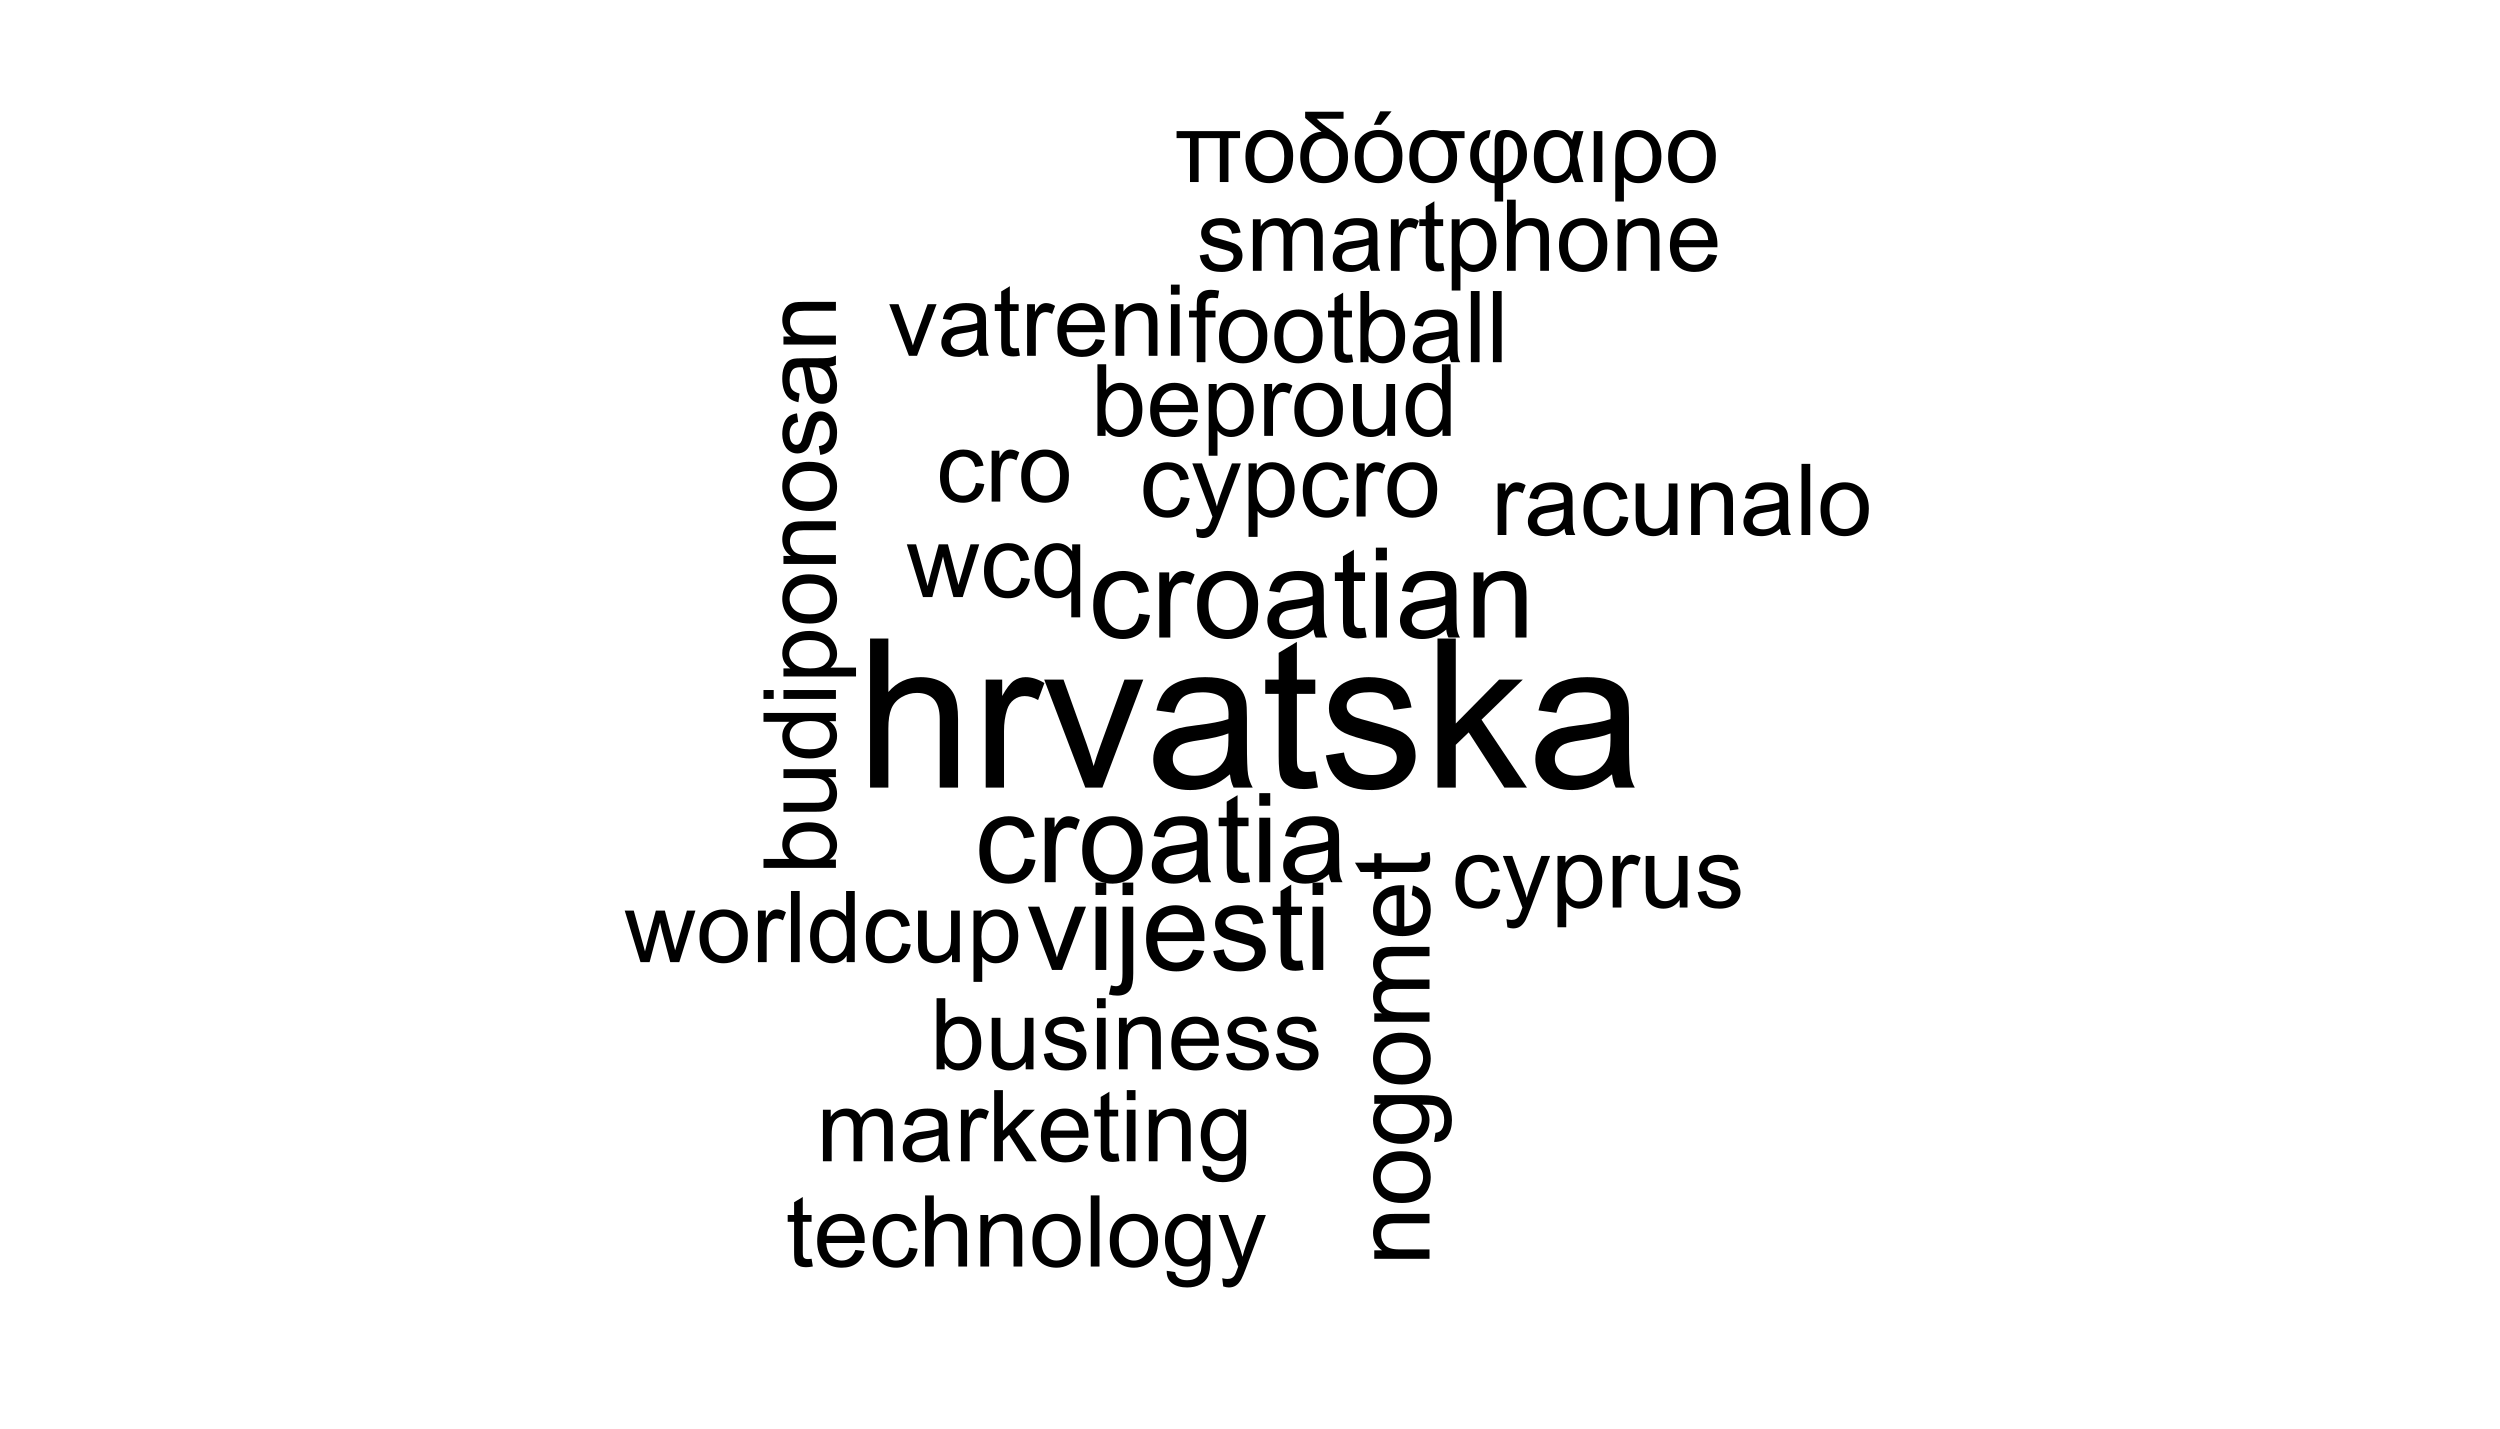 <?xml version="1.0" encoding="UTF-8"?>
<svg xmlns="http://www.w3.org/2000/svg" xmlns:xlink="http://www.w3.org/1999/xlink" width="504pt" height="288pt" viewBox="0 0 504 288" version="1.1">
<defs>
<g>
<symbol overflow="visible" id="glyph0-0">
<path style="stroke:none;" d="M 5.25 0 L 5.25 -26.25 L 26.25 -26.25 L 26.25 0 Z M 5.906 -0.656 L 25.594 -0.656 L 25.594 -25.594 L 5.906 -25.594 Z M 5.906 -0.656 "/>
</symbol>
<symbol overflow="visible" id="glyph0-1">
<path style="stroke:none;" d="M 2.77 0 L 2.77 -30.062 L 6.461 -30.062 L 6.461 -19.277 C 8.18 -21.273 10.352 -22.27 12.98 -22.273 C 14.59 -22.27 15.992 -21.953 17.184 -21.316 C 18.371 -20.68 19.223 -19.801 19.738 -18.68 C 20.25 -17.559 20.508 -15.93 20.508 -13.801 L 20.508 0 L 16.816 0 L 16.816 -13.801 C 16.816 -15.645 16.414 -16.988 15.617 -17.832 C 14.812 -18.668 13.684 -19.09 12.223 -19.094 C 11.129 -19.09 10.098 -18.805 9.137 -18.242 C 8.168 -17.672 7.48 -16.902 7.074 -15.934 C 6.66 -14.957 6.457 -13.617 6.461 -11.914 L 6.461 0 Z M 2.77 0 "/>
</symbol>
<symbol overflow="visible" id="glyph0-2">
<path style="stroke:none;" d="M 2.727 0 L 2.727 -21.781 L 6.051 -21.781 L 6.051 -18.477 C 6.895 -20.02 7.676 -21.039 8.398 -21.535 C 9.113 -22.023 9.902 -22.27 10.766 -22.273 C 12.008 -22.27 13.273 -21.875 14.562 -21.082 L 13.289 -17.656 C 12.387 -18.188 11.484 -18.457 10.582 -18.457 C 9.773 -18.457 9.047 -18.211 8.406 -17.727 C 7.762 -17.238 7.305 -16.566 7.035 -15.711 C 6.621 -14.395 6.414 -12.961 6.418 -11.402 L 6.418 0 Z M 2.727 0 "/>
</symbol>
<symbol overflow="visible" id="glyph0-3">
<path style="stroke:none;" d="M 8.82 0 L 0.531 -21.781 L 4.43 -21.781 L 9.105 -8.734 C 9.609 -7.324 10.074 -5.863 10.5 -4.348 C 10.828 -5.496 11.285 -6.875 11.875 -8.492 L 16.715 -21.781 L 20.508 -21.781 L 12.266 0 Z M 8.82 0 "/>
</symbol>
<symbol overflow="visible" id="glyph0-4">
<path style="stroke:none;" d="M 16.98 -2.688 C 15.613 -1.523 14.297 -0.703 13.031 -0.227 C 11.766 0.254 10.406 0.492 8.961 0.492 C 6.566 0.492 4.73 -0.09 3.445 -1.262 C 2.156 -2.426 1.512 -3.922 1.516 -5.742 C 1.512 -6.809 1.754 -7.781 2.242 -8.664 C 2.727 -9.543 3.363 -10.25 4.152 -10.785 C 4.938 -11.316 5.824 -11.719 6.809 -11.996 C 7.531 -12.184 8.625 -12.371 10.09 -12.551 C 13.07 -12.906 15.262 -13.328 16.672 -13.82 C 16.684 -14.324 16.691 -14.645 16.695 -14.785 C 16.691 -16.285 16.344 -17.348 15.648 -17.965 C 14.703 -18.797 13.301 -19.211 11.445 -19.215 C 9.703 -19.211 8.422 -18.906 7.598 -18.301 C 6.77 -17.691 6.156 -16.617 5.762 -15.074 L 2.152 -15.566 C 2.477 -17.109 3.02 -18.355 3.773 -19.309 C 4.523 -20.254 5.609 -20.988 7.035 -21.504 C 8.453 -22.016 10.102 -22.27 11.977 -22.273 C 13.836 -22.27 15.344 -22.051 16.508 -21.617 C 17.664 -21.176 18.52 -20.625 19.07 -19.965 C 19.613 -19.297 19.996 -18.461 20.219 -17.453 C 20.34 -16.82 20.402 -15.684 20.406 -14.047 L 20.406 -9.125 C 20.402 -5.688 20.48 -3.52 20.641 -2.613 C 20.793 -1.703 21.105 -0.832 21.574 0 L 17.719 0 C 17.336 -0.766 17.09 -1.66 16.98 -2.688 Z M 16.672 -10.93 C 15.328 -10.379 13.32 -9.914 10.645 -9.535 C 9.125 -9.312 8.051 -9.066 7.422 -8.797 C 6.793 -8.52 6.309 -8.121 5.965 -7.598 C 5.621 -7.07 5.449 -6.484 5.453 -5.844 C 5.449 -4.855 5.82 -4.035 6.57 -3.383 C 7.312 -2.723 8.406 -2.395 9.844 -2.398 C 11.266 -2.395 12.527 -2.707 13.637 -3.332 C 14.738 -3.953 15.555 -4.805 16.078 -5.887 C 16.473 -6.719 16.668 -7.949 16.672 -9.578 Z M 16.672 -10.93 "/>
</symbol>
<symbol overflow="visible" id="glyph0-5">
<path style="stroke:none;" d="M 10.828 -3.301 L 11.359 -0.039 C 10.32 0.18 9.391 0.285 8.57 0.289 C 7.23 0.285 6.191 0.078 5.453 -0.348 C 4.715 -0.77 4.195 -1.328 3.895 -2.02 C 3.594 -2.707 3.445 -4.16 3.445 -6.379 L 3.445 -18.906 L 0.738 -18.906 L 0.738 -21.781 L 3.445 -21.781 L 3.445 -27.172 L 7.117 -29.387 L 7.117 -21.781 L 10.828 -21.781 L 10.828 -18.906 L 7.117 -18.906 L 7.117 -6.172 C 7.113 -5.117 7.18 -4.441 7.312 -4.141 C 7.441 -3.84 7.652 -3.602 7.945 -3.422 C 8.238 -3.242 8.656 -3.152 9.207 -3.156 C 9.613 -3.152 10.156 -3.199 10.828 -3.301 Z M 10.828 -3.301 "/>
</symbol>
<symbol overflow="visible" id="glyph0-6">
<path style="stroke:none;" d="M 1.293 -6.5 L 4.941 -7.074 C 5.145 -5.609 5.715 -4.488 6.652 -3.711 C 7.586 -2.93 8.898 -2.543 10.582 -2.543 C 12.277 -2.543 13.535 -2.887 14.355 -3.578 C 15.176 -4.266 15.586 -5.074 15.586 -6.008 C 15.586 -6.836 15.223 -7.492 14.5 -7.977 C 13.992 -8.301 12.734 -8.719 10.727 -9.227 C 8.016 -9.91 6.137 -10.5 5.094 -11 C 4.047 -11.496 3.254 -12.188 2.715 -13.074 C 2.172 -13.953 1.902 -14.93 1.906 -15.996 C 1.902 -16.965 2.125 -17.863 2.574 -18.691 C 3.016 -19.52 3.621 -20.207 4.391 -20.754 C 4.961 -21.176 5.742 -21.535 6.734 -21.832 C 7.723 -22.125 8.789 -22.27 9.926 -22.273 C 11.633 -22.27 13.133 -22.023 14.426 -21.535 C 15.719 -21.039 16.672 -20.375 17.289 -19.535 C 17.902 -18.691 18.324 -17.566 18.559 -16.16 L 14.949 -15.668 C 14.781 -16.789 14.309 -17.664 13.523 -18.293 C 12.734 -18.918 11.621 -19.23 10.191 -19.234 C 8.492 -19.23 7.285 -18.949 6.562 -18.395 C 5.836 -17.832 5.473 -17.176 5.477 -16.426 C 5.473 -15.945 5.621 -15.516 5.926 -15.133 C 6.223 -14.734 6.695 -14.406 7.344 -14.148 C 7.707 -14.012 8.793 -13.699 10.602 -13.207 C 13.211 -12.508 15.035 -11.934 16.066 -11.492 C 17.098 -11.047 17.906 -10.402 18.496 -9.555 C 19.082 -8.707 19.375 -7.656 19.379 -6.398 C 19.375 -5.168 19.016 -4.008 18.301 -2.922 C 17.582 -1.832 16.547 -0.992 15.195 -0.398 C 13.836 0.195 12.305 0.492 10.602 0.492 C 7.77 0.492 5.613 -0.094 4.133 -1.27 C 2.645 -2.445 1.699 -4.188 1.293 -6.5 Z M 1.293 -6.5 "/>
</symbol>
<symbol overflow="visible" id="glyph0-7">
<path style="stroke:none;" d="M 2.789 0 L 2.789 -30.062 L 6.48 -30.062 L 6.48 -12.922 L 15.219 -21.781 L 19.996 -21.781 L 11.668 -13.699 L 20.836 0 L 16.281 0 L 9.086 -11.137 L 6.48 -8.633 L 6.48 0 Z M 2.789 0 "/>
</symbol>
<symbol overflow="visible" id="glyph1-0">
<path style="stroke:none;" d="M 3.164 0 L 3.164 -15.824 L 15.824 -15.824 L 15.824 0 Z M 3.562 -0.395 L 15.43 -0.395 L 15.43 -15.43 L 3.562 -15.43 Z M 3.562 -0.395 "/>
</symbol>
<symbol overflow="visible" id="glyph1-1">
<path style="stroke:none;" d="M 10.238 -4.809 L 12.426 -4.523 C 12.184 -3.016 11.57 -1.832 10.59 -0.98 C 9.602 -0.129 8.395 0.293 6.961 0.297 C 5.164 0.293 3.719 -0.293 2.625 -1.465 C 1.531 -2.637 0.984 -4.32 0.988 -6.516 C 0.984 -7.93 1.219 -9.168 1.691 -10.234 C 2.16 -11.297 2.875 -12.094 3.836 -12.629 C 4.793 -13.156 5.84 -13.422 6.973 -13.426 C 8.398 -13.422 9.562 -13.062 10.473 -12.344 C 11.375 -11.621 11.957 -10.598 12.215 -9.273 L 10.051 -8.938 C 9.84 -9.816 9.477 -10.48 8.957 -10.93 C 8.43 -11.371 7.797 -11.594 7.059 -11.598 C 5.938 -11.594 5.027 -11.191 4.328 -10.391 C 3.625 -9.586 3.273 -8.316 3.277 -6.578 C 3.273 -4.809 3.613 -3.527 4.289 -2.73 C 4.965 -1.93 5.848 -1.527 6.938 -1.531 C 7.809 -1.527 8.535 -1.797 9.121 -2.336 C 9.703 -2.871 10.074 -3.695 10.238 -4.809 Z M 10.238 -4.809 "/>
</symbol>
<symbol overflow="visible" id="glyph1-2">
<path style="stroke:none;" d="M 1.645 0 L 1.645 -13.129 L 3.648 -13.129 L 3.648 -11.141 C 4.156 -12.066 4.629 -12.68 5.062 -12.98 C 5.492 -13.273 5.969 -13.422 6.492 -13.426 C 7.242 -13.422 8.004 -13.184 8.777 -12.711 L 8.012 -10.645 C 7.465 -10.961 6.922 -11.121 6.379 -11.125 C 5.891 -11.121 5.453 -10.977 5.066 -10.688 C 4.68 -10.395 4.406 -9.988 4.242 -9.469 C 3.992 -8.68 3.867 -7.812 3.871 -6.875 L 3.871 0 Z M 1.645 0 "/>
</symbol>
<symbol overflow="visible" id="glyph1-3">
<path style="stroke:none;" d="M 0.84 -6.566 C 0.836 -8.992 1.512 -10.793 2.867 -11.969 C 3.992 -12.938 5.371 -13.422 6.996 -13.426 C 8.801 -13.422 10.273 -12.832 11.422 -11.652 C 12.562 -10.469 13.137 -8.836 13.141 -6.75 C 13.137 -5.059 12.883 -3.727 12.379 -2.762 C 11.871 -1.789 11.133 -1.039 10.168 -0.504 C 9.195 0.027 8.141 0.293 6.996 0.297 C 5.16 0.293 3.672 -0.293 2.539 -1.469 C 1.402 -2.645 0.836 -4.344 0.84 -6.566 Z M 3.129 -6.566 C 3.129 -4.883 3.492 -3.621 4.227 -2.785 C 4.957 -1.945 5.883 -1.527 6.996 -1.531 C 8.102 -1.527 9.02 -1.949 9.754 -2.793 C 10.484 -3.633 10.852 -4.914 10.855 -6.641 C 10.852 -8.258 10.48 -9.488 9.746 -10.328 C 9.004 -11.164 8.09 -11.582 6.996 -11.586 C 5.883 -11.582 4.957 -11.168 4.227 -10.336 C 3.492 -9.5 3.129 -8.242 3.129 -6.566 Z M 3.129 -6.566 "/>
</symbol>
<symbol overflow="visible" id="glyph1-4">
<path style="stroke:none;" d="M 10.238 -1.621 C 9.41 -0.918 8.617 -0.422 7.855 -0.137 C 7.094 0.152 6.277 0.293 5.402 0.297 C 3.957 0.293 2.848 -0.055 2.074 -0.758 C 1.301 -1.461 0.914 -2.363 0.914 -3.461 C 0.914 -4.102 1.059 -4.688 1.352 -5.223 C 1.645 -5.75 2.027 -6.176 2.504 -6.5 C 2.973 -6.82 3.508 -7.066 4.105 -7.234 C 4.539 -7.348 5.199 -7.457 6.082 -7.566 C 7.879 -7.777 9.199 -8.035 10.051 -8.332 C 10.055 -8.637 10.059 -8.828 10.062 -8.914 C 10.059 -9.816 9.852 -10.457 9.434 -10.832 C 8.863 -11.332 8.016 -11.582 6.898 -11.586 C 5.848 -11.582 5.074 -11.398 4.578 -11.035 C 4.078 -10.664 3.711 -10.016 3.473 -9.086 L 1.297 -9.383 C 1.492 -10.312 1.82 -11.066 2.273 -11.641 C 2.727 -12.211 3.379 -12.652 4.238 -12.961 C 5.094 -13.27 6.09 -13.422 7.219 -13.426 C 8.34 -13.422 9.25 -13.293 9.953 -13.031 C 10.652 -12.766 11.168 -12.434 11.496 -12.035 C 11.824 -11.637 12.055 -11.129 12.191 -10.52 C 12.262 -10.137 12.297 -9.453 12.301 -8.469 L 12.301 -5.5 C 12.297 -3.43 12.344 -2.121 12.441 -1.574 C 12.535 -1.023 12.727 -0.5 13.008 0 L 10.684 0 C 10.449 -0.461 10.301 -1 10.238 -1.621 Z M 10.051 -6.59 C 9.238 -6.258 8.027 -5.977 6.418 -5.75 C 5.496 -5.613 4.848 -5.465 4.473 -5.301 C 4.09 -5.133 3.801 -4.891 3.598 -4.578 C 3.391 -4.258 3.285 -3.906 3.289 -3.523 C 3.285 -2.926 3.512 -2.434 3.961 -2.039 C 4.41 -1.641 5.066 -1.441 5.934 -1.445 C 6.789 -1.441 7.551 -1.629 8.219 -2.008 C 8.887 -2.379 9.379 -2.891 9.691 -3.547 C 9.93 -4.047 10.047 -4.789 10.051 -5.773 Z M 10.051 -6.59 "/>
</symbol>
<symbol overflow="visible" id="glyph1-5">
<path style="stroke:none;" d="M 6.527 -1.992 L 6.848 -0.023 C 6.219 0.105 5.66 0.168 5.168 0.172 C 4.359 0.168 3.73 0.043 3.289 -0.211 C 2.84 -0.465 2.527 -0.801 2.348 -1.219 C 2.164 -1.633 2.074 -2.508 2.078 -3.844 L 2.078 -11.398 L 0.445 -11.398 L 0.445 -13.129 L 2.078 -13.129 L 2.078 -16.383 L 4.289 -17.715 L 4.289 -13.129 L 6.527 -13.129 L 6.527 -11.398 L 4.289 -11.398 L 4.289 -3.723 C 4.289 -3.082 4.328 -2.676 4.406 -2.496 C 4.484 -2.316 4.609 -2.172 4.789 -2.062 C 4.961 -1.953 5.215 -1.898 5.551 -1.902 C 5.793 -1.898 6.121 -1.93 6.527 -1.992 Z M 6.527 -1.992 "/>
</symbol>
<symbol overflow="visible" id="glyph1-6">
<path style="stroke:none;" d="M 1.68 -15.566 L 1.68 -18.125 L 3.906 -18.125 L 3.906 -15.566 Z M 1.68 0 L 1.68 -13.129 L 3.906 -13.129 L 3.906 0 Z M 1.68 0 "/>
</symbol>
<symbol overflow="visible" id="glyph1-7">
<path style="stroke:none;" d="M 1.668 0 L 1.668 -13.129 L 3.672 -13.129 L 3.672 -11.262 C 4.633 -12.703 6.027 -13.422 7.852 -13.426 C 8.641 -13.422 9.367 -13.281 10.031 -13 C 10.695 -12.715 11.191 -12.34 11.52 -11.879 C 11.848 -11.414 12.078 -10.867 12.215 -10.238 C 12.297 -9.82 12.34 -9.102 12.34 -8.074 L 12.34 0 L 10.113 0 L 10.113 -7.988 C 10.113 -8.891 10.023 -9.57 9.852 -10.02 C 9.676 -10.469 9.371 -10.824 8.93 -11.094 C 8.488 -11.359 7.973 -11.496 7.383 -11.496 C 6.434 -11.496 5.613 -11.195 4.926 -10.594 C 4.234 -9.992 3.891 -8.852 3.895 -7.172 L 3.895 0 Z M 1.668 0 "/>
</symbol>
<symbol overflow="visible" id="glyph2-0">
<path style="stroke:none;" d="M 3.137 0 L 3.137 -15.676 L 15.676 -15.676 L 15.676 0 Z M 3.527 -0.391 L 15.281 -0.391 L 15.281 -15.281 L 3.527 -15.281 Z M 3.527 -0.391 "/>
</symbol>
<symbol overflow="visible" id="glyph2-1">
<path style="stroke:none;" d="M 10.141 -4.766 L 12.309 -4.48 C 12.07 -2.984 11.465 -1.816 10.488 -0.973 C 9.512 -0.129 8.312 0.293 6.895 0.293 C 5.113 0.293 3.684 -0.285 2.602 -1.449 C 1.52 -2.609 0.977 -4.277 0.98 -6.453 C 0.977 -7.852 1.211 -9.082 1.676 -10.137 C 2.141 -11.191 2.848 -11.98 3.801 -12.508 C 4.75 -13.035 5.785 -13.301 6.906 -13.301 C 8.316 -13.301 9.473 -12.941 10.371 -12.227 C 11.27 -11.512 11.844 -10.496 12.098 -9.184 L 9.957 -8.855 C 9.746 -9.723 9.387 -10.379 8.871 -10.824 C 8.352 -11.262 7.723 -11.484 6.992 -11.488 C 5.879 -11.484 4.977 -11.086 4.285 -10.293 C 3.59 -9.492 3.246 -8.234 3.246 -6.516 C 3.246 -4.766 3.578 -3.496 4.25 -2.707 C 4.914 -1.914 5.789 -1.516 6.871 -1.52 C 7.734 -1.516 8.457 -1.781 9.035 -2.312 C 9.613 -2.84 9.98 -3.656 10.141 -4.766 Z M 10.141 -4.766 "/>
</symbol>
<symbol overflow="visible" id="glyph2-2">
<path style="stroke:none;" d="M 1.629 0 L 1.629 -13.004 L 3.613 -13.004 L 3.613 -11.035 C 4.117 -11.953 4.582 -12.562 5.012 -12.859 C 5.438 -13.152 5.91 -13.301 6.43 -13.301 C 7.168 -13.301 7.926 -13.062 8.695 -12.59 L 7.934 -10.543 C 7.395 -10.859 6.855 -11.02 6.32 -11.023 C 5.836 -11.02 5.402 -10.875 5.02 -10.586 C 4.633 -10.293 4.359 -9.891 4.199 -9.379 C 3.953 -8.594 3.832 -7.738 3.832 -6.809 L 3.832 0 Z M 1.629 0 "/>
</symbol>
<symbol overflow="visible" id="glyph2-3">
<path style="stroke:none;" d="M 0.832 -6.504 C 0.832 -8.91 1.5 -10.691 2.84 -11.855 C 3.957 -12.816 5.32 -13.301 6.93 -13.301 C 8.715 -13.301 10.176 -12.715 11.316 -11.543 C 12.449 -10.371 13.02 -8.75 13.02 -6.688 C 13.02 -5.008 12.766 -3.691 12.266 -2.734 C 11.758 -1.773 11.027 -1.027 10.07 -0.5 C 9.109 0.031 8.062 0.293 6.93 0.293 C 5.105 0.293 3.633 -0.289 2.516 -1.457 C 1.391 -2.621 0.832 -4.305 0.832 -6.504 Z M 3.098 -6.504 C 3.094 -4.836 3.457 -3.586 4.188 -2.762 C 4.91 -1.93 5.824 -1.516 6.93 -1.52 C 8.02 -1.516 8.93 -1.934 9.66 -2.766 C 10.387 -3.598 10.75 -4.867 10.754 -6.574 C 10.75 -8.184 10.387 -9.402 9.656 -10.23 C 8.922 -11.059 8.012 -11.473 6.93 -11.473 C 5.824 -11.473 4.91 -11.059 4.188 -10.234 C 3.457 -9.41 3.094 -8.168 3.098 -6.504 Z M 3.098 -6.504 "/>
</symbol>
<symbol overflow="visible" id="glyph2-4">
<path style="stroke:none;" d="M 10.141 -1.605 C 9.32 -0.91 8.535 -0.418 7.781 -0.133 C 7.023 0.152 6.211 0.293 5.352 0.293 C 3.918 0.293 2.82 -0.055 2.055 -0.754 C 1.285 -1.449 0.902 -2.34 0.906 -3.43 C 0.902 -4.062 1.047 -4.645 1.34 -5.172 C 1.629 -5.699 2.008 -6.121 2.48 -6.441 C 2.945 -6.754 3.477 -6.996 4.066 -7.164 C 4.496 -7.277 5.148 -7.387 6.023 -7.496 C 7.805 -7.703 9.113 -7.957 9.957 -8.254 C 9.961 -8.555 9.965 -8.746 9.969 -8.828 C 9.965 -9.723 9.758 -10.355 9.344 -10.727 C 8.777 -11.223 7.941 -11.473 6.832 -11.473 C 5.793 -11.473 5.027 -11.289 4.535 -10.926 C 4.043 -10.562 3.676 -9.922 3.441 -9 L 1.285 -9.293 C 1.477 -10.215 1.801 -10.957 2.25 -11.527 C 2.699 -12.09 3.348 -12.527 4.199 -12.84 C 5.047 -13.145 6.031 -13.301 7.152 -13.301 C 8.258 -13.301 9.16 -13.168 9.855 -12.906 C 10.551 -12.645 11.059 -12.316 11.387 -11.922 C 11.711 -11.523 11.941 -11.023 12.074 -10.422 C 12.145 -10.043 12.18 -9.363 12.184 -8.387 L 12.184 -5.449 C 12.18 -3.398 12.227 -2.102 12.324 -1.559 C 12.414 -1.016 12.602 -0.496 12.883 0 L 10.582 0 C 10.352 -0.457 10.203 -0.992 10.141 -1.605 Z M 9.957 -6.527 C 9.152 -6.199 7.953 -5.922 6.355 -5.695 C 5.445 -5.562 4.805 -5.414 4.434 -5.254 C 4.055 -5.086 3.766 -4.848 3.562 -4.535 C 3.359 -4.223 3.258 -3.871 3.258 -3.488 C 3.258 -2.898 3.48 -2.41 3.926 -2.02 C 4.371 -1.625 5.02 -1.43 5.879 -1.434 C 6.723 -1.43 7.48 -1.613 8.145 -1.988 C 8.805 -2.355 9.289 -2.867 9.602 -3.516 C 9.836 -4.012 9.953 -4.746 9.957 -5.719 Z M 9.957 -6.527 "/>
</symbol>
<symbol overflow="visible" id="glyph2-5">
<path style="stroke:none;" d="M 6.465 -1.973 L 6.785 -0.023 C 6.164 0.105 5.605 0.168 5.117 0.172 C 4.312 0.168 3.695 0.047 3.258 -0.207 C 2.816 -0.457 2.504 -0.789 2.328 -1.203 C 2.145 -1.613 2.055 -2.484 2.059 -3.809 L 2.059 -11.289 L 0.441 -11.289 L 0.441 -13.004 L 2.059 -13.004 L 2.059 -16.227 L 4.25 -17.547 L 4.25 -13.004 L 6.465 -13.004 L 6.465 -11.289 L 4.25 -11.289 L 4.25 -3.688 C 4.246 -3.055 4.285 -2.652 4.363 -2.473 C 4.438 -2.293 4.562 -2.148 4.742 -2.043 C 4.914 -1.938 5.168 -1.887 5.5 -1.887 C 5.742 -1.887 6.062 -1.914 6.465 -1.973 Z M 6.465 -1.973 "/>
</symbol>
<symbol overflow="visible" id="glyph2-6">
<path style="stroke:none;" d="M 1.664 -15.418 L 1.664 -17.953 L 3.871 -17.953 L 3.871 -15.418 Z M 1.664 0 L 1.664 -13.004 L 3.871 -13.004 L 3.871 0 Z M 1.664 0 "/>
</symbol>
<symbol overflow="visible" id="glyph3-0">
<path style="stroke:none;" d="M 3.074 0 L 3.074 -15.375 L 15.375 -15.375 L 15.375 0 Z M 3.461 -0.383 L 14.992 -0.383 L 14.992 -14.992 L 3.461 -14.992 Z M 3.461 -0.383 "/>
</symbol>
<symbol overflow="visible" id="glyph3-1">
<path style="stroke:none;" d="M 5.164 0 L 0.312 -12.758 L 2.594 -12.758 L 5.332 -5.117 C 5.629 -4.289 5.898 -3.434 6.148 -2.547 C 6.336 -3.215 6.605 -4.023 6.953 -4.973 L 9.789 -12.758 L 12.012 -12.758 L 7.184 0 Z M 5.164 0 "/>
</symbol>
<symbol overflow="visible" id="glyph3-2">
<path style="stroke:none;" d="M 1.633 -15.121 L 1.633 -17.609 L 3.797 -17.609 L 3.797 -15.121 Z M 1.633 0 L 1.633 -12.758 L 3.797 -12.758 L 3.797 0 Z M 1.633 0 "/>
</symbol>
<symbol overflow="visible" id="glyph3-3">
<path style="stroke:none;" d="M 1.609 -15.098 L 1.609 -17.609 L 3.773 -17.609 L 3.773 -15.098 Z M -1.129 4.949 L -0.719 3.109 C -0.285 3.219 0.051 3.273 0.301 3.277 C 0.738 3.273 1.066 3.129 1.285 2.84 C 1.496 2.547 1.605 1.816 1.609 0.648 L 1.609 -12.758 L 3.773 -12.758 L 3.773 0.695 C 3.773 2.262 3.566 3.355 3.16 3.977 C 2.637 4.773 1.773 5.172 0.566 5.176 C -0.02 5.172 -0.582 5.098 -1.129 4.949 Z M -1.129 4.949 "/>
</symbol>
<symbol overflow="visible" id="glyph3-4">
<path style="stroke:none;" d="M 10.355 -4.109 L 12.59 -3.832 C 12.234 -2.527 11.582 -1.512 10.629 -0.793 C 9.676 -0.07 8.457 0.285 6.98 0.289 C 5.109 0.285 3.629 -0.285 2.539 -1.434 C 1.445 -2.582 0.902 -4.195 0.902 -6.27 C 0.902 -8.414 1.453 -10.078 2.559 -11.266 C 3.66 -12.449 5.094 -13.043 6.859 -13.043 C 8.562 -13.043 9.957 -12.461 11.039 -11.301 C 12.117 -10.141 12.656 -8.508 12.66 -6.402 C 12.656 -6.273 12.652 -6.082 12.648 -5.824 L 3.137 -5.824 C 3.211 -4.422 3.609 -3.348 4.324 -2.605 C 5.035 -1.859 5.922 -1.488 6.992 -1.488 C 7.781 -1.488 8.457 -1.695 9.02 -2.113 C 9.578 -2.527 10.023 -3.191 10.355 -4.109 Z M 3.254 -7.602 L 10.379 -7.602 C 10.277 -8.672 10.008 -9.48 9.562 -10.02 C 8.871 -10.848 7.977 -11.262 6.883 -11.266 C 5.887 -11.262 5.051 -10.93 4.379 -10.27 C 3.699 -9.602 3.324 -8.711 3.254 -7.602 Z M 3.254 -7.602 "/>
</symbol>
<symbol overflow="visible" id="glyph3-5">
<path style="stroke:none;" d="M 0.758 -3.809 L 2.895 -4.145 C 3.012 -3.285 3.344 -2.629 3.895 -2.172 C 4.441 -1.715 5.211 -1.488 6.199 -1.488 C 7.191 -1.488 7.926 -1.688 8.406 -2.094 C 8.887 -2.496 9.129 -2.973 9.129 -3.52 C 9.129 -4.008 8.914 -4.391 8.492 -4.672 C 8.191 -4.859 7.457 -5.105 6.281 -5.406 C 4.695 -5.801 3.594 -6.145 2.984 -6.441 C 2.367 -6.73 1.902 -7.137 1.59 -7.656 C 1.27 -8.172 1.113 -8.742 1.117 -9.367 C 1.113 -9.934 1.242 -10.461 1.508 -10.949 C 1.766 -11.43 2.121 -11.832 2.57 -12.156 C 2.902 -12.402 3.359 -12.613 3.945 -12.785 C 4.523 -12.957 5.148 -13.043 5.812 -13.043 C 6.812 -13.043 7.691 -12.898 8.449 -12.609 C 9.207 -12.32 9.766 -11.93 10.125 -11.441 C 10.484 -10.945 10.73 -10.285 10.871 -9.465 L 8.758 -9.176 C 8.66 -9.832 8.383 -10.344 7.922 -10.711 C 7.461 -11.078 6.809 -11.262 5.969 -11.266 C 4.973 -11.262 4.266 -11.098 3.844 -10.773 C 3.418 -10.441 3.203 -10.059 3.207 -9.621 C 3.203 -9.34 3.293 -9.086 3.473 -8.863 C 3.645 -8.629 3.922 -8.438 4.301 -8.289 C 4.516 -8.207 5.152 -8.023 6.211 -7.734 C 7.738 -7.324 8.805 -6.988 9.41 -6.73 C 10.012 -6.469 10.484 -6.09 10.832 -5.598 C 11.176 -5.098 11.348 -4.48 11.352 -3.746 C 11.348 -3.023 11.137 -2.348 10.719 -1.711 C 10.297 -1.074 9.691 -0.582 8.898 -0.234 C 8.105 0.113 7.211 0.285 6.211 0.289 C 4.551 0.285 3.285 -0.055 2.418 -0.742 C 1.547 -1.43 0.992 -2.453 0.758 -3.809 Z M 0.758 -3.809 "/>
</symbol>
<symbol overflow="visible" id="glyph3-6">
<path style="stroke:none;" d="M 6.344 -1.934 L 6.656 -0.023 C 6.047 0.102 5.5 0.164 5.02 0.168 C 4.234 0.164 3.625 0.043 3.195 -0.203 C 2.758 -0.449 2.453 -0.777 2.281 -1.184 C 2.102 -1.586 2.016 -2.434 2.02 -3.734 L 2.02 -11.074 L 0.434 -11.074 L 0.434 -12.758 L 2.02 -12.758 L 2.02 -15.914 L 4.168 -17.211 L 4.168 -12.758 L 6.344 -12.758 L 6.344 -11.074 L 4.168 -11.074 L 4.168 -3.617 C 4.164 -2.996 4.203 -2.602 4.281 -2.426 C 4.355 -2.25 4.48 -2.109 4.652 -2.008 C 4.824 -1.902 5.07 -1.852 5.395 -1.852 C 5.633 -1.852 5.949 -1.879 6.344 -1.934 Z M 6.344 -1.934 "/>
</symbol>
<symbol overflow="visible" id="glyph4-0">
<path style="stroke:none;" d="M 0 -2.684 L -13.426 -2.684 L -13.426 -13.426 L 0 -13.426 Z M -0.336 -3.02 L -0.336 -13.09 L -13.09 -13.09 L -13.09 -3.02 Z M -0.336 -3.02 "/>
</symbol>
<symbol overflow="visible" id="glyph4-1">
<path style="stroke:none;" d="M 0 -1.414 L -11.137 -1.414 L -11.137 -3.113 L -9.555 -3.113 C -10.777 -3.93 -11.391 -5.113 -11.391 -6.66 C -11.391 -7.328 -11.27 -7.945 -11.027 -8.512 C -10.785 -9.07 -10.469 -9.492 -10.078 -9.773 C -9.688 -10.055 -9.223 -10.25 -8.684 -10.363 C -8.332 -10.43 -7.719 -10.465 -6.848 -10.469 L 0 -10.469 L 0 -8.578 L -6.777 -8.578 C -7.543 -8.578 -8.117 -8.504 -8.5 -8.359 C -8.879 -8.211 -9.184 -7.949 -9.414 -7.578 C -9.637 -7.199 -9.75 -6.762 -9.754 -6.262 C -9.75 -5.453 -9.496 -4.758 -8.988 -4.18 C -8.477 -3.594 -7.508 -3.305 -6.082 -3.305 L 0 -3.305 Z M 0 -1.414 "/>
</symbol>
<symbol overflow="visible" id="glyph4-2">
<path style="stroke:none;" d="M -5.57 -0.715 C -7.629 -0.715 -9.156 -1.285 -10.152 -2.434 C -10.977 -3.387 -11.391 -4.555 -11.391 -5.938 C -11.391 -7.465 -10.887 -8.719 -9.883 -9.691 C -8.879 -10.66 -7.492 -11.145 -5.727 -11.148 C -4.289 -11.145 -3.164 -10.93 -2.344 -10.504 C -1.523 -10.07 -0.883 -9.445 -0.43 -8.625 C 0.023 -7.805 0.246 -6.906 0.25 -5.938 C 0.246 -4.375 -0.25 -3.117 -1.246 -2.156 C -2.242 -1.195 -3.684 -0.715 -5.57 -0.715 Z M -5.57 -2.652 C -4.141 -2.648 -3.07 -2.961 -2.363 -3.586 C -1.652 -4.207 -1.301 -4.988 -1.301 -5.938 C -1.301 -6.871 -1.656 -7.652 -2.371 -8.273 C -3.082 -8.895 -4.168 -9.203 -5.633 -9.207 C -7.008 -9.203 -8.051 -8.891 -8.762 -8.27 C -9.469 -7.641 -9.824 -6.863 -9.828 -5.938 C -9.824 -4.988 -9.473 -4.207 -8.766 -3.586 C -8.059 -2.961 -6.992 -2.648 -5.57 -2.652 Z M -5.57 -2.652 "/>
</symbol>
<symbol overflow="visible" id="glyph4-3">
<path style="stroke:none;" d="M 0.922 -1.07 L 1.195 -2.906 C 1.762 -2.98 2.172 -3.191 2.434 -3.547 C 2.777 -4.008 2.953 -4.648 2.957 -5.465 C 2.953 -6.336 2.777 -7.012 2.434 -7.488 C 2.082 -7.965 1.594 -8.285 0.965 -8.453 C 0.578 -8.551 -0.227 -8.598 -1.457 -8.59 C -0.484 -7.762 0 -6.734 0 -5.508 C 0 -3.977 -0.551 -2.789 -1.656 -1.949 C -2.758 -1.109 -4.082 -0.691 -5.633 -0.691 C -6.691 -0.691 -7.672 -0.883 -8.574 -1.27 C -9.469 -1.652 -10.164 -2.211 -10.656 -2.941 C -11.145 -3.672 -11.391 -4.527 -11.391 -5.516 C -11.391 -6.828 -10.859 -7.914 -9.797 -8.77 L -11.137 -8.77 L -11.137 -10.508 L -1.512 -10.508 C 0.223 -10.504 1.449 -10.328 2.176 -9.977 C 2.895 -9.621 3.469 -9.062 3.891 -8.301 C 4.309 -7.531 4.516 -6.59 4.52 -5.477 C 4.516 -4.145 4.219 -3.07 3.621 -2.254 C 3.023 -1.434 2.121 -1.039 0.922 -1.07 Z M -5.77 -2.633 C -4.305 -2.629 -3.238 -2.922 -2.57 -3.504 C -1.895 -4.082 -1.559 -4.809 -1.562 -5.684 C -1.559 -6.551 -1.891 -7.277 -2.562 -7.863 C -3.227 -8.449 -4.277 -8.742 -5.707 -8.746 C -7.066 -8.742 -8.094 -8.441 -8.789 -7.84 C -9.48 -7.234 -9.824 -6.504 -9.828 -5.652 C -9.824 -4.812 -9.484 -4.098 -8.805 -3.512 C -8.121 -2.922 -7.109 -2.629 -5.77 -2.633 Z M -5.77 -2.633 "/>
</symbol>
<symbol overflow="visible" id="glyph4-4">
<path style="stroke:none;" d="M 0 -1.414 L -11.137 -1.414 L -11.137 -3.105 L -9.574 -3.105 C -10.121 -3.453 -10.559 -3.918 -10.891 -4.5 C -11.223 -5.078 -11.391 -5.738 -11.391 -6.48 C -11.391 -7.305 -11.219 -7.98 -10.875 -8.512 C -10.531 -9.039 -10.051 -9.41 -9.438 -9.629 C -10.738 -10.504 -11.391 -11.652 -11.391 -13.07 C -11.391 -14.172 -11.082 -15.02 -10.473 -15.617 C -9.855 -16.207 -8.914 -16.504 -7.645 -16.508 L 0 -16.508 L 0 -14.633 L -7.016 -14.633 C -7.766 -14.629 -8.309 -14.57 -8.645 -14.449 C -8.973 -14.324 -9.242 -14.102 -9.449 -13.781 C -9.648 -13.461 -9.75 -13.082 -9.754 -12.648 C -9.75 -11.863 -9.488 -11.211 -8.973 -10.695 C -8.449 -10.176 -7.617 -9.918 -6.473 -9.922 L 0 -9.922 L 0 -8.035 L -7.238 -8.035 C -8.074 -8.031 -8.703 -7.879 -9.125 -7.57 C -9.539 -7.262 -9.75 -6.758 -9.754 -6.062 C -9.75 -5.527 -9.609 -5.035 -9.332 -4.59 C -9.051 -4.137 -8.641 -3.812 -8.105 -3.609 C -7.566 -3.406 -6.793 -3.305 -5.777 -3.305 L 0 -3.305 Z M 0 -1.414 "/>
</symbol>
<symbol overflow="visible" id="glyph4-5">
<path style="stroke:none;" d="M -3.586 -9.039 L -3.348 -10.992 C -2.203 -10.684 -1.32 -10.113 -0.691 -9.281 C -0.066 -8.449 0.246 -7.387 0.25 -6.094 C 0.246 -4.461 -0.254 -3.168 -1.254 -2.215 C -2.254 -1.262 -3.66 -0.785 -5.477 -0.785 C -7.348 -0.785 -8.801 -1.266 -9.836 -2.23 C -10.871 -3.195 -11.391 -4.449 -11.391 -5.988 C -11.391 -7.477 -10.883 -8.691 -9.867 -9.637 C -8.852 -10.578 -7.426 -11.051 -5.59 -11.055 C -5.477 -11.051 -5.309 -11.047 -5.086 -11.043 L -5.086 -2.738 C -3.859 -2.805 -2.922 -3.152 -2.273 -3.777 C -1.625 -4.398 -1.301 -5.176 -1.301 -6.105 C -1.301 -6.793 -1.48 -7.383 -1.844 -7.875 C -2.207 -8.363 -2.789 -8.75 -3.586 -9.039 Z M -6.641 -2.844 L -6.641 -9.062 C -7.57 -8.977 -8.273 -8.738 -8.746 -8.348 C -9.473 -7.742 -9.836 -6.965 -9.84 -6.012 C -9.836 -5.145 -9.547 -4.414 -8.969 -3.824 C -8.387 -3.23 -7.609 -2.902 -6.641 -2.844 Z M -6.641 -2.844 "/>
</symbol>
<symbol overflow="visible" id="glyph4-6">
<path style="stroke:none;" d="M -1.688 -5.539 L -0.02 -5.809 C 0.094 -5.273 0.145 -4.801 0.148 -4.383 C 0.145 -3.695 0.039 -3.164 -0.176 -2.789 C -0.395 -2.41 -0.68 -2.145 -1.031 -1.992 C -1.383 -1.836 -2.125 -1.758 -3.262 -1.762 L -9.672 -1.762 L -9.672 -0.379 L -11.137 -0.379 L -11.137 -1.762 L -13.898 -1.762 L -15.031 -3.641 L -11.137 -3.641 L -11.137 -5.539 L -9.672 -5.539 L -9.672 -3.641 L -3.156 -3.641 C -2.613 -3.637 -2.266 -3.672 -2.117 -3.738 C -1.961 -3.805 -1.84 -3.91 -1.75 -4.062 C -1.656 -4.211 -1.609 -4.43 -1.613 -4.711 C -1.609 -4.918 -1.637 -5.191 -1.688 -5.539 Z M -1.688 -5.539 "/>
</symbol>
<symbol overflow="visible" id="glyph5-0">
<path style="stroke:none;" d="M 2.578 0 L 2.578 -12.898 L 12.898 -12.898 L 12.898 0 Z M 2.902 -0.324 L 12.578 -0.324 L 12.578 -12.578 L 2.902 -12.578 Z M 2.902 -0.324 "/>
</symbol>
<symbol overflow="visible" id="glyph5-1">
<path style="stroke:none;" d="M 8.344 -3.922 L 10.129 -3.688 C 9.93 -2.453 9.43 -1.492 8.629 -0.801 C 7.824 -0.105 6.84 0.238 5.676 0.242 C 4.207 0.238 3.027 -0.234 2.141 -1.191 C 1.246 -2.145 0.801 -3.52 0.805 -5.312 C 0.801 -6.465 0.992 -7.477 1.379 -8.344 C 1.762 -9.211 2.348 -9.859 3.129 -10.293 C 3.91 -10.727 4.762 -10.945 5.684 -10.945 C 6.844 -10.945 7.793 -10.648 8.535 -10.062 C 9.273 -9.469 9.746 -8.637 9.957 -7.559 L 8.195 -7.285 C 8.023 -8 7.727 -8.543 7.301 -8.906 C 6.871 -9.27 6.355 -9.449 5.754 -9.453 C 4.84 -9.449 4.098 -9.121 3.527 -8.469 C 2.957 -7.812 2.672 -6.777 2.672 -5.363 C 2.672 -3.918 2.945 -2.875 3.496 -2.227 C 4.047 -1.574 4.766 -1.246 5.652 -1.25 C 6.363 -1.246 6.957 -1.465 7.438 -1.902 C 7.91 -2.336 8.215 -3.008 8.344 -3.922 Z M 8.344 -3.922 "/>
</symbol>
<symbol overflow="visible" id="glyph5-2">
<path style="stroke:none;" d="M 1.281 4.121 L 1.078 2.418 C 1.473 2.523 1.816 2.578 2.117 2.578 C 2.516 2.578 2.84 2.508 3.082 2.375 C 3.324 2.238 3.523 2.051 3.68 1.812 C 3.793 1.629 3.977 1.18 4.234 0.465 C 4.262 0.359 4.316 0.211 4.395 0.02 L 0.332 -10.703 L 2.289 -10.703 L 4.516 -4.504 C 4.801 -3.715 5.059 -2.891 5.289 -2.027 C 5.496 -2.855 5.746 -3.668 6.035 -4.465 L 8.324 -10.703 L 10.137 -10.703 L 6.066 0.18 C 5.625 1.355 5.289 2.164 5.051 2.609 C 4.727 3.203 4.355 3.645 3.941 3.926 C 3.523 4.203 3.027 4.34 2.449 4.344 C 2.098 4.34 1.707 4.266 1.281 4.121 Z M 1.281 4.121 "/>
</symbol>
<symbol overflow="visible" id="glyph5-3">
<path style="stroke:none;" d="M 1.359 4.102 L 1.359 -10.703 L 3.012 -10.703 L 3.012 -9.312 C 3.402 -9.852 3.84 -10.262 4.332 -10.535 C 4.82 -10.809 5.418 -10.945 6.117 -10.945 C 7.031 -10.945 7.836 -10.707 8.535 -10.238 C 9.234 -9.766 9.762 -9.105 10.117 -8.25 C 10.473 -7.391 10.652 -6.449 10.652 -5.434 C 10.652 -4.332 10.453 -3.348 10.062 -2.473 C 9.664 -1.598 9.094 -0.926 8.348 -0.457 C 7.598 0.008 6.812 0.238 5.988 0.242 C 5.379 0.238 4.832 0.113 4.355 -0.141 C 3.871 -0.395 3.48 -0.715 3.176 -1.109 L 3.176 4.102 Z M 3.004 -5.289 C 3 -3.91 3.277 -2.895 3.84 -2.238 C 4.395 -1.578 5.07 -1.246 5.867 -1.25 C 6.668 -1.246 7.359 -1.59 7.934 -2.273 C 8.508 -2.953 8.793 -4.008 8.797 -5.441 C 8.793 -6.805 8.512 -7.824 7.953 -8.504 C 7.391 -9.18 6.723 -9.52 5.945 -9.523 C 5.172 -9.52 4.488 -9.16 3.895 -8.438 C 3.297 -7.715 3 -6.664 3.004 -5.289 Z M 3.004 -5.289 "/>
</symbol>
<symbol overflow="visible" id="glyph5-4">
<path style="stroke:none;" d="M 1.34 0 L 1.34 -10.703 L 2.973 -10.703 L 2.973 -9.082 C 3.387 -9.84 3.773 -10.34 4.125 -10.582 C 4.477 -10.824 4.863 -10.945 5.289 -10.945 C 5.898 -10.945 6.52 -10.75 7.156 -10.359 L 6.531 -8.676 C 6.086 -8.938 5.641 -9.07 5.199 -9.07 C 4.801 -9.07 4.445 -8.949 4.133 -8.711 C 3.812 -8.473 3.59 -8.141 3.457 -7.719 C 3.254 -7.07 3.152 -6.367 3.156 -5.602 L 3.156 0 Z M 1.34 0 "/>
</symbol>
<symbol overflow="visible" id="glyph5-5">
<path style="stroke:none;" d="M 0.684 -5.352 C 0.68 -7.328 1.23 -8.797 2.34 -9.754 C 3.254 -10.547 4.375 -10.945 5.703 -10.945 C 7.172 -10.945 8.375 -10.461 9.312 -9.496 C 10.242 -8.531 10.711 -7.199 10.715 -5.504 C 10.711 -4.121 10.504 -3.039 10.094 -2.25 C 9.676 -1.461 9.074 -0.848 8.289 -0.41 C 7.496 0.023 6.633 0.238 5.703 0.242 C 4.203 0.238 2.992 -0.238 2.07 -1.199 C 1.141 -2.156 0.68 -3.539 0.684 -5.352 Z M 2.551 -5.352 C 2.547 -3.977 2.848 -2.953 3.445 -2.273 C 4.043 -1.59 4.793 -1.246 5.703 -1.25 C 6.602 -1.246 7.352 -1.59 7.949 -2.277 C 8.547 -2.961 8.848 -4.004 8.848 -5.41 C 8.848 -6.73 8.547 -7.734 7.945 -8.418 C 7.344 -9.098 6.594 -9.438 5.703 -9.441 C 4.793 -9.438 4.043 -9.098 3.445 -8.422 C 2.848 -7.742 2.547 -6.719 2.551 -5.352 Z M 2.551 -5.352 "/>
</symbol>
<symbol overflow="visible" id="glyph6-0">
<path style="stroke:none;" d="M 2.566 0 L 2.566 -12.824 L 12.824 -12.824 L 12.824 0 Z M 2.887 -0.32 L 12.504 -0.32 L 12.504 -12.504 L 2.887 -12.504 Z M 2.887 -0.32 "/>
</symbol>
<symbol overflow="visible" id="glyph6-1">
<path style="stroke:none;" d="M 3.316 0 L 0.059 -10.641 L 1.922 -10.641 L 3.617 -4.5 L 4.25 -2.215 C 4.273 -2.324 4.457 -3.055 4.801 -4.41 L 6.492 -10.641 L 8.348 -10.641 L 9.938 -4.469 L 10.469 -2.434 L 11.082 -4.488 L 12.906 -10.641 L 14.66 -10.641 L 11.332 0 L 9.457 0 L 7.766 -6.371 L 7.355 -8.188 L 5.199 0 Z M 3.316 0 "/>
</symbol>
<symbol overflow="visible" id="glyph6-2">
<path style="stroke:none;" d="M 8.297 -3.898 L 10.07 -3.668 C 9.871 -2.441 9.375 -1.48 8.578 -0.793 C 7.781 -0.102 6.801 0.238 5.641 0.242 C 4.184 0.238 3.012 -0.234 2.129 -1.184 C 1.238 -2.137 0.797 -3.5 0.801 -5.281 C 0.797 -6.426 0.988 -7.434 1.371 -8.297 C 1.754 -9.156 2.332 -9.801 3.109 -10.234 C 3.887 -10.664 4.734 -10.879 5.652 -10.883 C 6.805 -10.879 7.75 -10.586 8.484 -10.004 C 9.219 -9.418 9.688 -8.59 9.898 -7.516 L 8.145 -7.242 C 7.977 -7.957 7.68 -8.492 7.258 -8.855 C 6.832 -9.215 6.32 -9.398 5.723 -9.398 C 4.812 -9.398 4.074 -9.07 3.508 -8.422 C 2.938 -7.766 2.652 -6.738 2.656 -5.332 C 2.652 -3.902 2.926 -2.863 3.477 -2.215 C 4.02 -1.566 4.734 -1.242 5.621 -1.242 C 6.324 -1.242 6.918 -1.457 7.395 -1.895 C 7.867 -2.324 8.168 -2.992 8.297 -3.898 Z M 8.297 -3.898 "/>
</symbol>
<symbol overflow="visible" id="glyph6-3">
<path style="stroke:none;" d="M 8.137 4.078 L 8.137 -1.133 C 7.852 -0.734 7.457 -0.406 6.957 -0.148 C 6.449 0.113 5.914 0.238 5.352 0.242 C 4.086 0.238 3 -0.262 2.09 -1.27 C 1.176 -2.277 0.719 -3.66 0.723 -5.422 C 0.719 -6.484 0.906 -7.445 1.277 -8.297 C 1.645 -9.145 2.18 -9.785 2.891 -10.227 C 3.594 -10.66 4.367 -10.879 5.211 -10.883 C 6.523 -10.879 7.559 -10.324 8.316 -9.219 L 8.316 -10.641 L 9.938 -10.641 L 9.938 4.078 Z M 2.574 -5.352 C 2.57 -3.977 2.859 -2.949 3.434 -2.27 C 4.008 -1.582 4.695 -1.242 5.5 -1.242 C 6.266 -1.242 6.926 -1.566 7.484 -2.219 C 8.035 -2.867 8.312 -3.859 8.316 -5.191 C 8.312 -6.605 8.02 -7.668 7.438 -8.383 C 6.852 -9.098 6.168 -9.457 5.379 -9.457 C 4.598 -9.457 3.934 -9.125 3.391 -8.461 C 2.844 -7.797 2.57 -6.758 2.574 -5.352 Z M 2.574 -5.352 "/>
</symbol>
<symbol overflow="visible" id="glyph7-0">
<path style="stroke:none;" d="M 0 -2.551 L -12.75 -2.551 L -12.75 -12.75 L 0 -12.75 Z M -0.32 -2.867 L -0.32 -12.43 L -12.43 -12.43 L -12.43 -2.867 Z M -0.32 -2.867 "/>
</symbol>
<symbol overflow="visible" id="glyph7-1">
<path style="stroke:none;" d="M 0 -3 L 0 -1.336 L -14.602 -1.336 L -14.602 -3.129 L -9.395 -3.129 C -10.34 -3.883 -10.816 -4.848 -10.816 -6.027 C -10.816 -6.676 -10.684 -7.293 -10.422 -7.875 C -10.16 -8.453 -9.793 -8.93 -9.316 -9.309 C -8.84 -9.68 -8.266 -9.973 -7.598 -10.188 C -6.926 -10.398 -6.211 -10.504 -5.449 -10.508 C -3.637 -10.504 -2.234 -10.059 -1.246 -9.164 C -0.258 -8.266 0.234 -7.188 0.238 -5.938 C 0.234 -4.684 -0.285 -3.707 -1.324 -3 Z M -5.367 -2.977 C -4.098 -2.977 -3.18 -3.148 -2.621 -3.496 C -1.691 -4.059 -1.23 -4.824 -1.234 -5.789 C -1.23 -6.57 -1.57 -7.246 -2.254 -7.816 C -2.934 -8.387 -3.949 -8.672 -5.301 -8.676 C -6.68 -8.672 -7.699 -8.398 -8.355 -7.852 C -9.012 -7.305 -9.34 -6.641 -9.344 -5.867 C -9.34 -5.078 -9 -4.402 -8.32 -3.832 C -7.641 -3.262 -6.656 -2.977 -5.367 -2.977 Z M -5.367 -2.977 "/>
</symbol>
<symbol overflow="visible" id="glyph7-2">
<path style="stroke:none;" d="M 0 -8.277 L -1.555 -8.277 C -0.359 -7.453 0.234 -6.336 0.238 -4.922 C 0.234 -4.297 0.117 -3.711 -0.117 -3.172 C -0.355 -2.625 -0.656 -2.223 -1.02 -1.965 C -1.379 -1.699 -1.82 -1.516 -2.352 -1.414 C -2.699 -1.336 -3.258 -1.301 -4.023 -1.305 L -10.578 -1.305 L -10.578 -3.098 L -4.711 -3.098 C -3.773 -3.094 -3.141 -3.129 -2.82 -3.207 C -2.344 -3.316 -1.973 -3.555 -1.707 -3.922 C -1.434 -4.285 -1.301 -4.738 -1.305 -5.281 C -1.301 -5.812 -1.438 -6.316 -1.719 -6.793 C -1.992 -7.262 -2.367 -7.598 -2.844 -7.793 C -3.312 -7.988 -4.004 -8.086 -4.91 -8.09 L -10.578 -8.09 L -10.578 -9.883 L 0 -9.883 Z M 0 -8.277 "/>
</symbol>
<symbol overflow="visible" id="glyph7-3">
<path style="stroke:none;" d="M 0 -8.207 L -1.336 -8.207 C -0.289 -7.535 0.234 -6.551 0.238 -5.25 C 0.234 -4.406 0.004 -3.629 -0.457 -2.922 C -0.922 -2.215 -1.57 -1.668 -2.406 -1.281 C -3.238 -0.891 -4.195 -0.695 -5.281 -0.699 C -6.332 -0.695 -7.289 -0.871 -8.152 -1.227 C -9.008 -1.574 -9.668 -2.102 -10.129 -2.809 C -10.586 -3.508 -10.816 -4.297 -10.816 -5.168 C -10.816 -5.805 -10.68 -6.371 -10.414 -6.871 C -10.141 -7.367 -9.793 -7.773 -9.363 -8.09 L -14.602 -8.09 L -14.602 -9.871 L 0 -9.871 Z M -5.281 -2.539 C -3.922 -2.535 -2.91 -2.82 -2.238 -3.395 C -1.566 -3.965 -1.23 -4.641 -1.234 -5.418 C -1.23 -6.199 -1.551 -6.863 -2.195 -7.414 C -2.832 -7.961 -3.809 -8.238 -5.129 -8.238 C -6.574 -8.238 -7.637 -7.957 -8.316 -7.398 C -8.988 -6.84 -9.328 -6.152 -9.332 -5.34 C -9.328 -4.539 -9.004 -3.875 -8.355 -3.34 C -7.707 -2.805 -6.68 -2.535 -5.281 -2.539 Z M -5.281 -2.539 "/>
</symbol>
<symbol overflow="visible" id="glyph7-4">
<path style="stroke:none;" d="M -12.539 -1.355 L -14.602 -1.355 L -14.602 -3.148 L -12.539 -3.148 Z M 0 -1.355 L -10.578 -1.355 L -10.578 -3.148 L 0 -3.148 Z M 0 -1.355 "/>
</symbol>
<symbol overflow="visible" id="glyph7-5">
<path style="stroke:none;" d="M 4.055 -1.344 L -10.578 -1.344 L -10.578 -2.977 L -9.203 -2.977 C -9.738 -3.359 -10.141 -3.793 -10.414 -4.281 C -10.68 -4.766 -10.816 -5.355 -10.816 -6.047 C -10.816 -6.949 -10.582 -7.746 -10.117 -8.438 C -9.652 -9.125 -8.996 -9.645 -8.152 -10 C -7.301 -10.348 -6.375 -10.523 -5.367 -10.527 C -4.285 -10.523 -3.309 -10.328 -2.445 -9.945 C -1.574 -9.555 -0.91 -8.992 -0.453 -8.25 C 0.008 -7.508 0.234 -6.73 0.238 -5.918 C 0.234 -5.316 0.109 -4.777 -0.141 -4.309 C -0.391 -3.832 -0.707 -3.441 -1.094 -3.137 L 4.055 -3.137 Z M -5.23 -2.969 C -3.867 -2.965 -2.859 -3.238 -2.211 -3.793 C -1.555 -4.34 -1.23 -5.008 -1.234 -5.797 C -1.23 -6.59 -1.566 -7.273 -2.246 -7.844 C -2.918 -8.41 -3.965 -8.695 -5.379 -8.695 C -6.727 -8.695 -7.734 -8.418 -8.406 -7.863 C -9.074 -7.309 -9.41 -6.645 -9.414 -5.879 C -9.41 -5.109 -9.051 -4.434 -8.34 -3.848 C -7.621 -3.258 -6.586 -2.965 -5.23 -2.969 Z M -5.23 -2.969 "/>
</symbol>
<symbol overflow="visible" id="glyph7-6">
<path style="stroke:none;" d="M -5.289 -0.676 C -7.246 -0.672 -8.695 -1.219 -9.641 -2.312 C -10.422 -3.219 -10.816 -4.328 -10.816 -5.637 C -10.816 -7.09 -10.34 -8.277 -9.387 -9.203 C -8.434 -10.125 -7.117 -10.586 -5.438 -10.59 C -4.078 -10.586 -3.008 -10.383 -2.227 -9.977 C -1.445 -9.566 -0.836 -8.973 -0.406 -8.191 C 0.023 -7.41 0.234 -6.559 0.238 -5.637 C 0.234 -4.156 -0.238 -2.957 -1.184 -2.047 C -2.133 -1.129 -3.5 -0.672 -5.289 -0.676 Z M -5.289 -2.52 C -3.934 -2.52 -2.918 -2.812 -2.246 -3.406 C -1.566 -3.992 -1.23 -4.738 -1.234 -5.637 C -1.23 -6.527 -1.57 -7.266 -2.25 -7.859 C -2.926 -8.445 -3.957 -8.742 -5.348 -8.746 C -6.656 -8.742 -7.648 -8.445 -8.32 -7.852 C -8.992 -7.258 -9.328 -6.52 -9.332 -5.637 C -9.328 -4.738 -8.992 -3.992 -8.324 -3.406 C -7.652 -2.812 -6.641 -2.52 -5.289 -2.52 Z M -5.289 -2.52 "/>
</symbol>
<symbol overflow="visible" id="glyph7-7">
<path style="stroke:none;" d="M 0 -1.344 L -10.578 -1.344 L -10.578 -2.957 L -9.074 -2.957 C -10.234 -3.734 -10.816 -4.855 -10.816 -6.324 C -10.816 -6.957 -10.699 -7.543 -10.473 -8.082 C -10.238 -8.613 -9.938 -9.016 -9.57 -9.285 C -9.195 -9.547 -8.754 -9.73 -8.246 -9.84 C -7.91 -9.902 -7.332 -9.938 -6.504 -9.941 L 0 -9.941 L 0 -8.148 L -6.434 -8.148 C -7.164 -8.145 -7.711 -8.074 -8.074 -7.938 C -8.434 -7.797 -8.723 -7.551 -8.941 -7.195 C -9.156 -6.84 -9.262 -6.422 -9.266 -5.945 C -9.262 -5.18 -9.02 -4.52 -8.535 -3.969 C -8.047 -3.41 -7.129 -3.133 -5.777 -3.137 L 0 -3.137 Z M 0 -1.344 "/>
</symbol>
<symbol overflow="visible" id="glyph7-8">
<path style="stroke:none;" d="M -3.156 -0.629 L -3.438 -2.402 C -2.723 -2.5 -2.176 -2.773 -1.801 -3.23 C -1.418 -3.684 -1.23 -4.32 -1.234 -5.141 C -1.23 -5.961 -1.398 -6.574 -1.738 -6.973 C -2.07 -7.371 -2.465 -7.57 -2.918 -7.57 C -3.324 -7.57 -3.641 -7.395 -3.875 -7.043 C -4.031 -6.793 -4.234 -6.18 -4.484 -5.211 C -4.812 -3.891 -5.102 -2.98 -5.344 -2.477 C -5.586 -1.965 -5.918 -1.578 -6.348 -1.32 C -6.773 -1.055 -7.25 -0.926 -7.77 -0.926 C -8.238 -0.926 -8.672 -1.031 -9.078 -1.25 C -9.477 -1.461 -9.812 -1.758 -10.082 -2.133 C -10.285 -2.41 -10.457 -2.789 -10.602 -3.273 C -10.742 -3.754 -10.816 -4.27 -10.816 -4.82 C -10.816 -5.648 -10.695 -6.379 -10.457 -7.008 C -10.219 -7.633 -9.895 -8.094 -9.488 -8.395 C -9.074 -8.691 -8.527 -8.898 -7.848 -9.016 L -7.609 -7.262 C -8.152 -7.176 -8.578 -6.945 -8.883 -6.566 C -9.188 -6.184 -9.34 -5.645 -9.344 -4.949 C -9.34 -4.125 -9.203 -3.539 -8.934 -3.188 C -8.66 -2.836 -8.344 -2.66 -7.98 -2.66 C -7.746 -2.66 -7.535 -2.73 -7.352 -2.879 C -7.156 -3.02 -6.996 -3.25 -6.871 -3.566 C -6.805 -3.742 -6.652 -4.27 -6.414 -5.148 C -6.074 -6.414 -5.797 -7.297 -5.582 -7.801 C -5.363 -8.301 -5.051 -8.695 -4.641 -8.984 C -4.227 -9.266 -3.715 -9.41 -3.109 -9.414 C -2.508 -9.41 -1.945 -9.234 -1.418 -8.891 C -0.891 -8.539 -0.48 -8.035 -0.195 -7.379 C 0.094 -6.719 0.234 -5.977 0.238 -5.148 C 0.234 -3.77 -0.047 -2.723 -0.617 -2.004 C -1.184 -1.285 -2.031 -0.824 -3.156 -0.629 Z M -3.156 -0.629 "/>
</symbol>
<symbol overflow="visible" id="glyph7-9">
<path style="stroke:none;" d="M -1.305 -8.246 C -0.738 -7.578 -0.34 -6.941 -0.109 -6.328 C 0.121 -5.715 0.234 -5.055 0.238 -4.352 C 0.234 -3.188 -0.047 -2.293 -0.613 -1.672 C -1.18 -1.047 -1.906 -0.738 -2.789 -0.738 C -3.305 -0.738 -3.777 -0.855 -4.207 -1.09 C -4.637 -1.324 -4.98 -1.633 -5.238 -2.016 C -5.496 -2.398 -5.691 -2.828 -5.828 -3.309 C -5.918 -3.656 -6.008 -4.188 -6.098 -4.902 C -6.266 -6.344 -6.473 -7.41 -6.715 -8.098 C -6.957 -8.105 -7.113 -8.109 -7.184 -8.109 C -7.91 -8.109 -8.422 -7.938 -8.727 -7.602 C -9.125 -7.141 -9.328 -6.461 -9.332 -5.559 C -9.328 -4.711 -9.18 -4.09 -8.887 -3.691 C -8.59 -3.289 -8.066 -2.992 -7.32 -2.801 L -7.559 -1.047 C -8.309 -1.203 -8.914 -1.465 -9.379 -1.832 C -9.836 -2.195 -10.191 -2.723 -10.441 -3.414 C -10.691 -4.105 -10.816 -4.906 -10.816 -5.816 C -10.816 -6.719 -10.707 -7.453 -10.496 -8.02 C -10.281 -8.582 -10.016 -8.996 -9.695 -9.266 C -9.371 -9.527 -8.965 -9.715 -8.477 -9.82 C -8.168 -9.879 -7.617 -9.906 -6.824 -9.91 L -4.434 -9.91 C -2.766 -9.906 -1.711 -9.945 -1.27 -10.023 C -0.828 -10.098 -0.406 -10.25 0 -10.48 L 0 -8.605 C -0.371 -8.418 -0.805 -8.297 -1.305 -8.246 Z M -5.309 -8.098 C -5.043 -7.445 -4.816 -6.469 -4.633 -5.168 C -4.523 -4.43 -4.402 -3.906 -4.273 -3.605 C -4.137 -3.297 -3.945 -3.062 -3.691 -2.898 C -3.434 -2.73 -3.148 -2.648 -2.84 -2.648 C -2.359 -2.648 -1.961 -2.828 -1.641 -3.191 C -1.32 -3.551 -1.16 -4.082 -1.164 -4.781 C -1.16 -5.469 -1.312 -6.082 -1.617 -6.621 C -1.918 -7.16 -2.332 -7.555 -2.859 -7.809 C -3.262 -8 -3.859 -8.098 -4.652 -8.098 Z M -5.309 -8.098 "/>
</symbol>
<symbol overflow="visible" id="glyph8-0">
<path style="stroke:none;" d="M 2.52 0 L 2.52 -12.602 L 12.602 -12.602 L 12.602 0 Z M 2.836 -0.316 L 12.285 -0.316 L 12.285 -12.285 L 2.836 -12.285 Z M 2.836 -0.316 "/>
</symbol>
<symbol overflow="visible" id="glyph8-1">
<path style="stroke:none;" d="M 2.965 0 L 1.32 0 L 1.32 -14.43 L 3.09 -14.43 L 3.09 -9.281 C 3.836 -10.219 4.793 -10.688 5.957 -10.691 C 6.598 -10.688 7.207 -10.559 7.781 -10.301 C 8.355 -10.043 8.828 -9.676 9.199 -9.207 C 9.566 -8.734 9.855 -8.168 10.07 -7.508 C 10.277 -6.844 10.383 -6.137 10.387 -5.383 C 10.383 -3.59 9.938 -2.207 9.055 -1.23 C 8.164 -0.254 7.102 0.234 5.867 0.234 C 4.629 0.234 3.664 -0.277 2.965 -1.309 Z M 2.941 -5.305 C 2.941 -4.047 3.113 -3.145 3.457 -2.59 C 4.012 -1.676 4.766 -1.219 5.719 -1.219 C 6.492 -1.219 7.16 -1.555 7.727 -2.227 C 8.289 -2.898 8.57 -3.902 8.574 -5.238 C 8.57 -6.602 8.301 -7.605 7.762 -8.258 C 7.219 -8.906 6.562 -9.234 5.797 -9.234 C 5.02 -9.234 4.352 -8.895 3.789 -8.223 C 3.223 -7.547 2.941 -6.574 2.941 -5.305 Z M 2.941 -5.305 "/>
</symbol>
<symbol overflow="visible" id="glyph8-2">
<path style="stroke:none;" d="M 8.484 -3.367 L 10.316 -3.141 C 10.023 -2.07 9.488 -1.238 8.711 -0.648 C 7.926 -0.059 6.93 0.234 5.719 0.234 C 4.188 0.234 2.973 -0.234 2.082 -1.176 C 1.184 -2.117 0.738 -3.438 0.738 -5.137 C 0.738 -6.895 1.191 -8.262 2.098 -9.234 C 3.004 -10.203 4.176 -10.688 5.621 -10.691 C 7.016 -10.688 8.16 -10.211 9.047 -9.262 C 9.93 -8.309 10.371 -6.969 10.375 -5.246 C 10.371 -5.137 10.367 -4.98 10.367 -4.773 L 2.57 -4.773 C 2.633 -3.621 2.957 -2.742 3.543 -2.133 C 4.125 -1.523 4.855 -1.219 5.73 -1.219 C 6.379 -1.219 6.93 -1.387 7.391 -1.73 C 7.848 -2.07 8.215 -2.617 8.484 -3.367 Z M 2.668 -6.23 L 8.504 -6.23 C 8.422 -7.105 8.199 -7.766 7.836 -8.211 C 7.266 -8.891 6.535 -9.234 5.641 -9.234 C 4.824 -9.234 4.141 -8.961 3.586 -8.414 C 3.031 -7.867 2.723 -7.137 2.668 -6.23 Z M 2.668 -6.23 "/>
</symbol>
<symbol overflow="visible" id="glyph8-3">
<path style="stroke:none;" d="M 1.328 4.008 L 1.328 -10.453 L 2.941 -10.453 L 2.941 -9.094 C 3.324 -9.625 3.754 -10.023 4.234 -10.293 C 4.711 -10.555 5.293 -10.688 5.977 -10.691 C 6.867 -10.688 7.652 -10.457 8.336 -10 C 9.02 -9.539 9.535 -8.891 9.883 -8.055 C 10.23 -7.215 10.406 -6.297 10.406 -5.305 C 10.406 -4.234 10.211 -3.273 9.828 -2.418 C 9.441 -1.559 8.887 -0.902 8.156 -0.449 C 7.422 0.008 6.652 0.234 5.848 0.234 C 5.254 0.234 4.723 0.113 4.258 -0.137 C 3.785 -0.383 3.398 -0.699 3.102 -1.082 L 3.102 4.008 Z M 2.934 -5.168 C 2.93 -3.82 3.203 -2.824 3.75 -2.184 C 4.293 -1.539 4.953 -1.219 5.73 -1.219 C 6.516 -1.219 7.188 -1.551 7.75 -2.219 C 8.309 -2.883 8.59 -3.914 8.594 -5.316 C 8.59 -6.645 8.316 -7.641 7.77 -8.305 C 7.223 -8.965 6.566 -9.297 5.809 -9.301 C 5.051 -9.297 4.383 -8.945 3.805 -8.242 C 3.219 -7.535 2.93 -6.512 2.934 -5.168 Z M 2.934 -5.168 "/>
</symbol>
<symbol overflow="visible" id="glyph8-4">
<path style="stroke:none;" d="M 1.309 0 L 1.309 -10.453 L 2.902 -10.453 L 2.902 -8.871 C 3.309 -9.609 3.688 -10.098 4.031 -10.336 C 4.375 -10.57 4.754 -10.688 5.168 -10.691 C 5.762 -10.688 6.367 -10.496 6.988 -10.121 L 6.379 -8.477 C 5.945 -8.73 5.512 -8.859 5.078 -8.859 C 4.691 -8.859 4.344 -8.742 4.035 -8.508 C 3.727 -8.273 3.508 -7.949 3.375 -7.539 C 3.18 -6.906 3.082 -6.219 3.082 -5.473 L 3.082 0 Z M 1.309 0 "/>
</symbol>
<symbol overflow="visible" id="glyph8-5">
<path style="stroke:none;" d="M 0.668 -5.227 C 0.668 -7.164 1.207 -8.598 2.285 -9.527 C 3.184 -10.301 4.277 -10.688 5.57 -10.691 C 7.004 -10.688 8.18 -10.215 9.094 -9.277 C 10.008 -8.332 10.465 -7.031 10.465 -5.375 C 10.465 -4.023 10.262 -2.965 9.859 -2.199 C 9.453 -1.426 8.867 -0.828 8.098 -0.402 C 7.324 0.023 6.48 0.234 5.57 0.234 C 4.105 0.234 2.922 -0.234 2.02 -1.172 C 1.117 -2.109 0.668 -3.461 0.668 -5.227 Z M 2.492 -5.227 C 2.488 -3.887 2.781 -2.883 3.367 -2.219 C 3.949 -1.551 4.684 -1.219 5.57 -1.219 C 6.449 -1.219 7.18 -1.551 7.766 -2.223 C 8.348 -2.891 8.641 -3.914 8.645 -5.285 C 8.641 -6.578 8.348 -7.555 7.762 -8.223 C 7.172 -8.887 6.441 -9.223 5.57 -9.223 C 4.684 -9.223 3.949 -8.891 3.367 -8.227 C 2.781 -7.562 2.488 -6.562 2.492 -5.227 Z M 2.492 -5.227 "/>
</symbol>
<symbol overflow="visible" id="glyph8-6">
<path style="stroke:none;" d="M 8.18 0 L 8.18 -1.535 C 7.367 -0.355 6.262 0.234 4.863 0.234 C 4.246 0.234 3.668 0.117 3.133 -0.117 C 2.598 -0.352 2.199 -0.648 1.941 -1.008 C 1.68 -1.367 1.5 -1.805 1.398 -2.324 C 1.324 -2.668 1.289 -3.219 1.289 -3.977 L 1.289 -10.453 L 3.062 -10.453 L 3.062 -4.656 C 3.059 -3.73 3.094 -3.105 3.168 -2.785 C 3.277 -2.316 3.512 -1.953 3.875 -1.688 C 4.234 -1.422 4.684 -1.289 5.219 -1.289 C 5.746 -1.289 6.246 -1.422 6.715 -1.695 C 7.18 -1.965 7.508 -2.336 7.703 -2.809 C 7.895 -3.277 7.992 -3.961 7.992 -4.852 L 7.992 -10.453 L 9.766 -10.453 L 9.766 0 Z M 8.18 0 "/>
</symbol>
<symbol overflow="visible" id="glyph8-7">
<path style="stroke:none;" d="M 8.109 0 L 8.109 -1.32 C 7.445 -0.281 6.469 0.234 5.188 0.234 C 4.352 0.234 3.586 0.008 2.887 -0.453 C 2.188 -0.906 1.645 -1.547 1.262 -2.375 C 0.875 -3.195 0.684 -4.145 0.688 -5.219 C 0.684 -6.258 0.859 -7.203 1.211 -8.055 C 1.559 -8.902 2.082 -9.555 2.777 -10.012 C 3.473 -10.461 4.25 -10.688 5.109 -10.691 C 5.738 -10.688 6.297 -10.555 6.793 -10.293 C 7.281 -10.023 7.684 -9.676 7.992 -9.254 L 7.992 -14.43 L 9.754 -14.43 L 9.754 0 Z M 2.512 -5.219 C 2.508 -3.879 2.789 -2.879 3.355 -2.215 C 3.918 -1.551 4.586 -1.219 5.355 -1.219 C 6.129 -1.219 6.785 -1.535 7.328 -2.168 C 7.867 -2.801 8.137 -3.766 8.141 -5.07 C 8.137 -6.496 7.863 -7.547 7.312 -8.219 C 6.762 -8.887 6.082 -9.223 5.277 -9.223 C 4.484 -9.223 3.824 -8.898 3.301 -8.258 C 2.77 -7.609 2.508 -6.598 2.512 -5.219 Z M 2.512 -5.219 "/>
</symbol>
<symbol overflow="visible" id="glyph9-0">
<path style="stroke:none;" d="M 2.504 0 L 2.504 -12.523 L 12.523 -12.523 L 12.523 0 Z M 2.816 -0.312 L 12.211 -0.312 L 12.211 -12.211 L 2.816 -12.211 Z M 2.816 -0.312 "/>
</symbol>
<symbol overflow="visible" id="glyph9-1">
<path style="stroke:none;" d="M 2.945 0 L 1.312 0 L 1.312 -14.344 L 3.074 -14.344 L 3.074 -9.227 C 3.812 -10.156 4.762 -10.621 5.922 -10.625 C 6.559 -10.621 7.164 -10.492 7.734 -10.238 C 8.305 -9.98 8.773 -9.621 9.141 -9.152 C 9.508 -8.684 9.797 -8.121 10.008 -7.465 C 10.219 -6.805 10.324 -6.098 10.324 -5.352 C 10.324 -3.566 9.883 -2.191 9 -1.223 C 8.117 -0.25 7.059 0.234 5.832 0.234 C 4.602 0.234 3.641 -0.277 2.945 -1.301 Z M 2.926 -5.273 C 2.922 -4.027 3.094 -3.125 3.434 -2.574 C 3.988 -1.664 4.738 -1.211 5.684 -1.215 C 6.453 -1.211 7.117 -1.547 7.68 -2.215 C 8.238 -2.883 8.52 -3.879 8.523 -5.207 C 8.52 -6.562 8.25 -7.562 7.715 -8.211 C 7.176 -8.852 6.523 -9.176 5.762 -9.18 C 4.988 -9.176 4.324 -8.84 3.766 -8.176 C 3.203 -7.504 2.922 -6.539 2.926 -5.273 Z M 2.926 -5.273 "/>
</symbol>
<symbol overflow="visible" id="glyph9-2">
<path style="stroke:none;" d="M 8.133 0 L 8.133 -1.527 C 7.32 -0.352 6.219 0.234 4.832 0.234 C 4.219 0.234 3.648 0.117 3.117 -0.117 C 2.586 -0.352 2.191 -0.645 1.934 -1 C 1.676 -1.355 1.492 -1.793 1.391 -2.309 C 1.312 -2.652 1.277 -3.199 1.281 -3.953 L 1.281 -10.391 L 3.043 -10.391 L 3.043 -4.629 C 3.039 -3.707 3.078 -3.086 3.152 -2.77 C 3.262 -2.305 3.496 -1.941 3.855 -1.676 C 4.215 -1.41 4.656 -1.277 5.188 -1.281 C 5.711 -1.277 6.207 -1.414 6.672 -1.688 C 7.133 -1.957 7.461 -2.324 7.656 -2.793 C 7.848 -3.258 7.945 -3.934 7.945 -4.824 L 7.945 -10.391 L 9.707 -10.391 L 9.707 0 Z M 8.133 0 "/>
</symbol>
<symbol overflow="visible" id="glyph9-3">
<path style="stroke:none;" d="M 0.617 -3.102 L 2.359 -3.375 C 2.453 -2.676 2.723 -2.141 3.172 -1.77 C 3.617 -1.398 4.246 -1.211 5.051 -1.215 C 5.855 -1.211 6.453 -1.375 6.848 -1.707 C 7.238 -2.035 7.434 -2.422 7.438 -2.867 C 7.434 -3.262 7.262 -3.574 6.918 -3.805 C 6.672 -3.961 6.07 -4.16 5.117 -4.402 C 3.82 -4.723 2.926 -5.004 2.43 -5.246 C 1.93 -5.48 1.551 -5.812 1.297 -6.238 C 1.035 -6.656 0.906 -7.121 0.91 -7.633 C 0.906 -8.094 1.012 -8.523 1.227 -8.918 C 1.438 -9.312 1.727 -9.641 2.094 -9.902 C 2.363 -10.105 2.738 -10.273 3.215 -10.414 C 3.688 -10.551 4.195 -10.621 4.734 -10.625 C 5.551 -10.621 6.266 -10.504 6.883 -10.273 C 7.496 -10.035 7.949 -9.719 8.246 -9.32 C 8.535 -8.918 8.738 -8.383 8.855 -7.711 L 7.133 -7.477 C 7.051 -8.008 6.824 -8.422 6.453 -8.727 C 6.074 -9.023 5.547 -9.176 4.863 -9.18 C 4.051 -9.176 3.473 -9.043 3.129 -8.777 C 2.785 -8.508 2.613 -8.195 2.613 -7.84 C 2.613 -7.609 2.684 -7.402 2.828 -7.223 C 2.969 -7.031 3.195 -6.875 3.504 -6.75 C 3.676 -6.684 4.191 -6.531 5.059 -6.301 C 6.301 -5.965 7.172 -5.695 7.668 -5.484 C 8.156 -5.273 8.543 -4.965 8.824 -4.559 C 9.105 -4.152 9.246 -3.648 9.246 -3.055 C 9.246 -2.461 9.074 -1.91 8.73 -1.395 C 8.387 -0.875 7.891 -0.473 7.25 -0.191 C 6.602 0.094 5.871 0.234 5.059 0.234 C 3.707 0.234 2.68 -0.043 1.973 -0.605 C 1.262 -1.164 0.809 -1.996 0.617 -3.102 Z M 0.617 -3.102 "/>
</symbol>
<symbol overflow="visible" id="glyph9-4">
<path style="stroke:none;" d="M 1.332 -12.32 L 1.332 -14.344 L 3.094 -14.344 L 3.094 -12.32 Z M 1.332 0 L 1.332 -10.391 L 3.094 -10.391 L 3.094 0 Z M 1.332 0 "/>
</symbol>
<symbol overflow="visible" id="glyph9-5">
<path style="stroke:none;" d="M 1.32 0 L 1.32 -10.391 L 2.906 -10.391 L 2.906 -8.914 C 3.668 -10.051 4.77 -10.621 6.215 -10.625 C 6.836 -10.621 7.41 -10.512 7.938 -10.289 C 8.461 -10.062 8.855 -9.766 9.117 -9.402 C 9.379 -9.035 9.562 -8.602 9.668 -8.102 C 9.73 -7.773 9.762 -7.203 9.766 -6.391 L 9.766 0 L 8.004 0 L 8.004 -6.32 C 8.004 -7.035 7.934 -7.57 7.797 -7.93 C 7.66 -8.281 7.418 -8.566 7.07 -8.781 C 6.719 -8.992 6.309 -9.098 5.84 -9.102 C 5.086 -9.098 4.438 -8.859 3.898 -8.387 C 3.352 -7.906 3.082 -7.004 3.082 -5.676 L 3.082 0 Z M 1.32 0 "/>
</symbol>
<symbol overflow="visible" id="glyph9-6">
<path style="stroke:none;" d="M 8.434 -3.348 L 10.254 -3.121 C 9.965 -2.055 9.434 -1.23 8.66 -0.645 C 7.883 -0.059 6.891 0.234 5.684 0.234 C 4.164 0.234 2.957 -0.23 2.07 -1.168 C 1.176 -2.102 0.73 -3.418 0.734 -5.109 C 0.73 -6.855 1.18 -8.211 2.082 -9.176 C 2.98 -10.141 4.148 -10.621 5.586 -10.625 C 6.973 -10.621 8.109 -10.148 8.992 -9.207 C 9.871 -8.258 10.312 -6.93 10.312 -5.215 C 10.312 -5.109 10.309 -4.953 10.305 -4.746 L 2.555 -4.746 C 2.617 -3.605 2.938 -2.73 3.523 -2.125 C 4.102 -1.516 4.828 -1.211 5.695 -1.215 C 6.34 -1.211 6.891 -1.383 7.348 -1.723 C 7.805 -2.059 8.164 -2.598 8.434 -3.348 Z M 2.652 -6.195 L 8.453 -6.195 C 8.371 -7.062 8.148 -7.719 7.789 -8.16 C 7.227 -8.836 6.5 -9.176 5.605 -9.18 C 4.797 -9.176 4.117 -8.906 3.566 -8.367 C 3.012 -7.824 2.707 -7.098 2.652 -6.195 Z M 2.652 -6.195 "/>
</symbol>
<symbol overflow="visible" id="glyph9-7">
<path style="stroke:none;" d="M 8.102 -3.805 L 9.836 -3.582 C 9.645 -2.383 9.16 -1.449 8.379 -0.777 C 7.598 -0.102 6.641 0.234 5.508 0.234 C 4.086 0.234 2.941 -0.23 2.078 -1.16 C 1.211 -2.09 0.777 -3.422 0.781 -5.156 C 0.777 -6.277 0.965 -7.258 1.34 -8.102 C 1.711 -8.941 2.277 -9.57 3.039 -9.992 C 3.797 -10.41 4.625 -10.621 5.52 -10.625 C 6.645 -10.621 7.566 -10.336 8.285 -9.77 C 9.004 -9.195 9.465 -8.387 9.668 -7.34 L 7.957 -7.074 C 7.793 -7.77 7.504 -8.297 7.09 -8.648 C 6.676 -9 6.172 -9.176 5.586 -9.18 C 4.695 -9.176 3.977 -8.855 3.426 -8.223 C 2.867 -7.582 2.59 -6.578 2.594 -5.207 C 2.59 -3.809 2.855 -2.793 3.395 -2.164 C 3.926 -1.527 4.625 -1.211 5.488 -1.215 C 6.18 -1.211 6.758 -1.422 7.223 -1.848 C 7.684 -2.27 7.977 -2.922 8.102 -3.805 Z M 8.102 -3.805 "/>
</symbol>
<symbol overflow="visible" id="glyph9-8">
<path style="stroke:none;" d="M 1.242 4.004 L 1.047 2.348 C 1.43 2.449 1.766 2.5 2.055 2.504 C 2.441 2.5 2.754 2.438 2.992 2.309 C 3.227 2.176 3.418 1.992 3.57 1.762 C 3.68 1.582 3.859 1.145 4.109 0.449 C 4.141 0.352 4.195 0.207 4.266 0.02 L 0.324 -10.391 L 2.223 -10.391 L 4.383 -4.375 C 4.664 -3.609 4.914 -2.809 5.137 -1.969 C 5.336 -2.773 5.578 -3.562 5.859 -4.336 L 8.082 -10.391 L 9.844 -10.391 L 5.891 0.176 C 5.461 1.316 5.133 2.102 4.902 2.535 C 4.586 3.113 4.227 3.539 3.824 3.812 C 3.418 4.082 2.938 4.219 2.379 4.219 C 2.035 4.219 1.656 4.145 1.242 4.004 Z M 1.242 4.004 "/>
</symbol>
<symbol overflow="visible" id="glyph9-9">
<path style="stroke:none;" d="M 1.32 3.984 L 1.32 -10.391 L 2.926 -10.391 L 2.926 -9.043 C 3.301 -9.566 3.73 -9.965 4.207 -10.23 C 4.684 -10.492 5.262 -10.621 5.941 -10.625 C 6.824 -10.621 7.605 -10.395 8.285 -9.941 C 8.965 -9.484 9.477 -8.84 9.824 -8.008 C 10.168 -7.176 10.34 -6.266 10.344 -5.273 C 10.34 -4.211 10.148 -3.254 9.77 -2.402 C 9.387 -1.551 8.832 -0.898 8.105 -0.445 C 7.375 0.008 6.613 0.234 5.812 0.234 C 5.227 0.234 4.699 0.113 4.23 -0.137 C 3.762 -0.379 3.379 -0.695 3.082 -1.078 L 3.082 3.984 Z M 2.914 -5.137 C 2.91 -3.797 3.184 -2.809 3.727 -2.172 C 4.266 -1.531 4.922 -1.211 5.695 -1.215 C 6.477 -1.211 7.145 -1.543 7.707 -2.207 C 8.262 -2.867 8.543 -3.895 8.543 -5.285 C 8.543 -6.605 8.27 -7.594 7.727 -8.258 C 7.18 -8.914 6.527 -9.246 5.773 -9.246 C 5.02 -9.246 4.355 -8.895 3.781 -8.195 C 3.199 -7.492 2.91 -6.473 2.914 -5.137 Z M 2.914 -5.137 "/>
</symbol>
<symbol overflow="visible" id="glyph9-10">
<path style="stroke:none;" d="M 1.301 0 L 1.301 -10.391 L 2.887 -10.391 L 2.887 -8.816 C 3.289 -9.551 3.66 -10.035 4.004 -10.273 C 4.344 -10.504 4.723 -10.621 5.137 -10.625 C 5.727 -10.621 6.332 -10.434 6.949 -10.059 L 6.34 -8.426 C 5.91 -8.676 5.48 -8.801 5.051 -8.805 C 4.664 -8.801 4.316 -8.684 4.012 -8.457 C 3.703 -8.223 3.484 -7.902 3.355 -7.496 C 3.156 -6.863 3.059 -6.18 3.062 -5.441 L 3.062 0 Z M 1.301 0 "/>
</symbol>
<symbol overflow="visible" id="glyph9-11">
<path style="stroke:none;" d="M 1.742 0 L 1.742 -9.023 L 0.188 -9.023 L 0.188 -10.391 L 1.742 -10.391 L 1.742 -11.496 C 1.738 -12.191 1.801 -12.711 1.926 -13.055 C 2.094 -13.508 2.395 -13.875 2.824 -14.164 C 3.25 -14.445 3.848 -14.59 4.617 -14.59 C 5.113 -14.59 5.66 -14.531 6.262 -14.414 L 6 -12.879 C 5.633 -12.941 5.285 -12.973 4.961 -12.977 C 4.426 -12.973 4.047 -12.859 3.824 -12.633 C 3.602 -12.402 3.492 -11.973 3.492 -11.352 L 3.492 -10.391 L 5.52 -10.391 L 5.52 -9.023 L 3.492 -9.023 L 3.492 0 Z M 1.742 0 "/>
</symbol>
<symbol overflow="visible" id="glyph9-12">
<path style="stroke:none;" d="M 0.664 -5.195 C 0.66 -7.117 1.195 -8.543 2.27 -9.473 C 3.16 -10.238 4.25 -10.621 5.539 -10.625 C 6.961 -10.621 8.129 -10.152 9.039 -9.219 C 9.945 -8.281 10.398 -6.992 10.402 -5.344 C 10.398 -4.004 10.199 -2.949 9.801 -2.188 C 9.398 -1.418 8.812 -0.824 8.047 -0.402 C 7.277 0.023 6.441 0.234 5.539 0.234 C 4.078 0.234 2.902 -0.23 2.008 -1.164 C 1.109 -2.094 0.66 -3.438 0.664 -5.195 Z M 2.477 -5.195 C 2.473 -3.863 2.762 -2.867 3.348 -2.207 C 3.926 -1.543 4.656 -1.211 5.539 -1.215 C 6.41 -1.211 7.137 -1.543 7.719 -2.211 C 8.297 -2.875 8.59 -3.891 8.59 -5.254 C 8.59 -6.539 8.297 -7.512 7.715 -8.176 C 7.129 -8.832 6.402 -9.164 5.539 -9.168 C 4.656 -9.164 3.926 -8.836 3.348 -8.18 C 2.762 -7.52 2.473 -6.523 2.477 -5.195 Z M 2.477 -5.195 "/>
</symbol>
<symbol overflow="visible" id="glyph9-13">
<path style="stroke:none;" d="M 5.168 -1.574 L 5.422 -0.02 C 4.922 0.086 4.48 0.133 4.09 0.137 C 3.449 0.133 2.953 0.035 2.602 -0.164 C 2.25 -0.367 2 -0.633 1.859 -0.961 C 1.711 -1.289 1.641 -1.98 1.645 -3.043 L 1.645 -9.023 L 0.352 -9.023 L 0.352 -10.391 L 1.645 -10.391 L 1.645 -12.965 L 3.395 -14.023 L 3.395 -10.391 L 5.168 -10.391 L 5.168 -9.023 L 3.395 -9.023 L 3.395 -2.945 C 3.391 -2.441 3.422 -2.117 3.488 -1.977 C 3.547 -1.828 3.648 -1.715 3.793 -1.633 C 3.93 -1.547 4.133 -1.504 4.395 -1.508 C 4.59 -1.504 4.848 -1.527 5.168 -1.574 Z M 5.168 -1.574 "/>
</symbol>
<symbol overflow="visible" id="glyph9-14">
<path style="stroke:none;" d="M 8.102 -1.281 C 7.449 -0.723 6.82 -0.332 6.219 -0.105 C 5.609 0.121 4.965 0.234 4.277 0.234 C 3.133 0.234 2.254 -0.043 1.641 -0.602 C 1.027 -1.156 0.719 -1.867 0.723 -2.738 C 0.719 -3.246 0.836 -3.711 1.07 -4.133 C 1.301 -4.551 1.605 -4.891 1.98 -5.145 C 2.355 -5.398 2.777 -5.59 3.25 -5.723 C 3.59 -5.812 4.109 -5.902 4.812 -5.988 C 6.234 -6.156 7.285 -6.355 7.957 -6.594 C 7.961 -6.832 7.961 -6.988 7.965 -7.055 C 7.961 -7.773 7.797 -8.277 7.465 -8.57 C 7.012 -8.965 6.344 -9.164 5.461 -9.168 C 4.633 -9.164 4.02 -9.02 3.625 -8.73 C 3.23 -8.441 2.938 -7.926 2.75 -7.191 L 1.027 -7.426 C 1.18 -8.16 1.438 -8.758 1.801 -9.211 C 2.156 -9.664 2.676 -10.012 3.355 -10.258 C 4.031 -10.5 4.816 -10.621 5.715 -10.625 C 6.598 -10.621 7.32 -10.52 7.875 -10.312 C 8.43 -10.102 8.836 -9.836 9.098 -9.523 C 9.359 -9.203 9.543 -8.805 9.648 -8.328 C 9.703 -8.023 9.73 -7.484 9.734 -6.703 L 9.734 -4.355 C 9.73 -2.715 9.77 -1.68 9.848 -1.246 C 9.922 -0.812 10.07 -0.398 10.293 0 L 8.453 0 C 8.27 -0.363 8.152 -0.789 8.102 -1.281 Z M 7.957 -5.215 C 7.316 -4.953 6.355 -4.73 5.078 -4.551 C 4.352 -4.445 3.84 -4.328 3.543 -4.199 C 3.242 -4.066 3.012 -3.875 2.848 -3.625 C 2.684 -3.371 2.602 -3.094 2.602 -2.789 C 2.602 -2.32 2.777 -1.926 3.133 -1.613 C 3.488 -1.297 4.008 -1.141 4.695 -1.145 C 5.371 -1.141 5.977 -1.289 6.508 -1.59 C 7.035 -1.883 7.422 -2.289 7.672 -2.809 C 7.859 -3.203 7.957 -3.793 7.957 -4.57 Z M 7.957 -5.215 "/>
</symbol>
<symbol overflow="visible" id="glyph9-15">
<path style="stroke:none;" d="M 1.281 0 L 1.281 -14.344 L 3.043 -14.344 L 3.043 0 Z M 1.281 0 "/>
</symbol>
<symbol overflow="visible" id="glyph9-16">
<path style="stroke:none;" d="M 1.32 0 L 1.32 -10.391 L 2.895 -10.391 L 2.895 -8.934 C 3.223 -9.438 3.656 -9.848 4.199 -10.16 C 4.738 -10.469 5.355 -10.621 6.047 -10.625 C 6.816 -10.621 7.445 -10.461 7.941 -10.145 C 8.43 -9.824 8.777 -9.379 8.984 -8.805 C 9.801 -10.016 10.871 -10.621 12.191 -10.625 C 13.219 -10.621 14.012 -10.336 14.57 -9.77 C 15.121 -9.195 15.398 -8.316 15.402 -7.133 L 15.402 0 L 13.648 0 L 13.648 -6.547 C 13.645 -7.246 13.59 -7.754 13.477 -8.066 C 13.363 -8.375 13.156 -8.625 12.855 -8.816 C 12.555 -9.004 12.203 -9.098 11.801 -9.102 C 11.066 -9.098 10.457 -8.855 9.98 -8.371 C 9.496 -7.883 9.258 -7.105 9.258 -6.039 L 9.258 0 L 7.496 0 L 7.496 -6.75 C 7.492 -7.531 7.348 -8.117 7.062 -8.512 C 6.773 -8.902 6.305 -9.098 5.656 -9.102 C 5.156 -9.098 4.699 -8.969 4.281 -8.707 C 3.855 -8.445 3.551 -8.062 3.363 -7.562 C 3.176 -7.059 3.082 -6.336 3.082 -5.391 L 3.082 0 Z M 1.32 0 "/>
</symbol>
<symbol overflow="visible" id="glyph9-17">
<path style="stroke:none;" d="M 1.332 0 L 1.332 -14.344 L 3.094 -14.344 L 3.094 -6.164 L 7.262 -10.391 L 9.539 -10.391 L 5.566 -6.535 L 9.941 0 L 7.77 0 L 4.336 -5.312 L 3.094 -4.121 L 3.094 0 Z M 1.332 0 "/>
</symbol>
<symbol overflow="visible" id="glyph9-18">
<path style="stroke:none;" d="M 1 0.859 L 2.711 1.117 C 2.777 1.641 2.977 2.023 3.309 2.27 C 3.742 2.59 4.34 2.754 5.098 2.758 C 5.91 2.754 6.539 2.59 6.984 2.27 C 7.43 1.941 7.73 1.484 7.887 0.898 C 7.977 0.539 8.02 -0.211 8.016 -1.359 C 7.242 -0.453 6.281 0 5.137 0 C 3.707 0 2.602 -0.516 1.82 -1.547 C 1.035 -2.578 0.645 -3.812 0.645 -5.254 C 0.645 -6.242 0.824 -7.156 1.184 -8 C 1.543 -8.836 2.062 -9.484 2.742 -9.941 C 3.422 -10.395 4.223 -10.621 5.148 -10.625 C 6.371 -10.621 7.383 -10.129 8.18 -9.141 L 8.18 -10.391 L 9.805 -10.391 L 9.805 -1.41 C 9.801 0.211 9.637 1.355 9.309 2.031 C 8.977 2.703 8.453 3.234 7.742 3.629 C 7.023 4.02 6.148 4.219 5.109 4.219 C 3.867 4.219 2.863 3.938 2.102 3.379 C 1.336 2.82 0.969 1.98 1 0.859 Z M 2.457 -5.383 C 2.453 -4.016 2.727 -3.02 3.27 -2.395 C 3.809 -1.766 4.484 -1.453 5.305 -1.457 C 6.109 -1.453 6.789 -1.766 7.336 -2.391 C 7.883 -3.016 8.156 -3.992 8.16 -5.324 C 8.156 -6.594 7.875 -7.551 7.312 -8.199 C 6.75 -8.84 6.07 -9.164 5.273 -9.168 C 4.492 -9.164 3.824 -8.848 3.277 -8.215 C 2.727 -7.578 2.453 -6.633 2.457 -5.383 Z M 2.457 -5.383 "/>
</symbol>
<symbol overflow="visible" id="glyph9-19">
<path style="stroke:none;" d="M 1.32 0 L 1.32 -14.344 L 3.082 -14.344 L 3.082 -9.199 C 3.902 -10.148 4.938 -10.621 6.195 -10.625 C 6.961 -10.621 7.629 -10.469 8.199 -10.168 C 8.762 -9.863 9.168 -9.445 9.418 -8.914 C 9.66 -8.375 9.785 -7.602 9.785 -6.586 L 9.785 0 L 8.023 0 L 8.023 -6.586 C 8.02 -7.465 7.828 -8.105 7.449 -8.508 C 7.066 -8.906 6.527 -9.105 5.832 -9.109 C 5.309 -9.105 4.82 -8.969 4.359 -8.703 C 3.898 -8.43 3.57 -8.062 3.375 -7.602 C 3.18 -7.137 3.082 -6.5 3.082 -5.684 L 3.082 0 Z M 1.32 0 "/>
</symbol>
<symbol overflow="visible" id="glyph9-20">
<path style="stroke:none;" d="M 4.207 0 L 0.254 -10.391 L 2.113 -10.391 L 4.344 -4.168 C 4.582 -3.492 4.805 -2.797 5.012 -2.074 C 5.164 -2.621 5.383 -3.277 5.664 -4.051 L 7.977 -10.391 L 9.785 -10.391 L 5.852 0 Z M 4.207 0 "/>
</symbol>
<symbol overflow="visible" id="glyph9-21">
<path style="stroke:none;" d="M 3.238 0 L 0.059 -10.391 L 1.879 -10.391 L 3.531 -4.395 L 4.148 -2.164 C 4.172 -2.27 4.352 -2.984 4.688 -4.305 L 6.34 -10.391 L 8.152 -10.391 L 9.707 -4.363 L 10.227 -2.379 L 10.824 -4.383 L 12.602 -10.391 L 14.316 -10.391 L 11.066 0 L 9.238 0 L 7.582 -6.223 L 7.184 -7.996 L 5.078 0 Z M 3.238 0 "/>
</symbol>
<symbol overflow="visible" id="glyph9-22">
<path style="stroke:none;" d="M 8.062 0 L 8.062 -1.312 C 7.402 -0.281 6.434 0.234 5.156 0.234 C 4.328 0.234 3.566 0.008 2.871 -0.449 C 2.176 -0.906 1.637 -1.543 1.254 -2.363 C 0.871 -3.176 0.68 -4.117 0.684 -5.188 C 0.68 -6.219 0.852 -7.16 1.203 -8.008 C 1.547 -8.852 2.066 -9.5 2.758 -9.949 C 3.449 -10.398 4.223 -10.621 5.078 -10.625 C 5.703 -10.621 6.262 -10.492 6.75 -10.23 C 7.238 -9.965 7.637 -9.621 7.945 -9.199 L 7.945 -14.344 L 9.695 -14.344 L 9.695 0 Z M 2.496 -5.188 C 2.496 -3.852 2.773 -2.859 3.336 -2.203 C 3.895 -1.543 4.559 -1.211 5.324 -1.215 C 6.09 -1.211 6.742 -1.527 7.285 -2.156 C 7.82 -2.785 8.09 -3.746 8.094 -5.039 C 8.09 -6.461 7.816 -7.504 7.27 -8.168 C 6.719 -8.832 6.043 -9.164 5.246 -9.168 C 4.457 -9.164 3.805 -8.844 3.281 -8.207 C 2.758 -7.566 2.496 -6.559 2.496 -5.188 Z M 2.496 -5.188 "/>
</symbol>
<symbol overflow="visible" id="glyph10-0">
<path style="stroke:none;" d="M 2.477 0 L 2.477 -12.375 L 12.375 -12.375 L 12.375 0 Z M 2.785 -0.309 L 12.066 -0.309 L 12.066 -12.066 L 2.785 -12.066 Z M 2.785 -0.309 "/>
</symbol>
<symbol overflow="visible" id="glyph10-1">
<path style="stroke:none;" d="M 4.883 -8.855 L 4.883 0 L 3.141 0 L 3.141 -8.855 L 0.434 -8.855 L 0.434 -10.266 L 13.234 -10.266 L 13.234 -8.855 L 10.895 -8.855 L 10.895 0 L 9.156 0 L 9.156 -8.855 Z M 4.883 -8.855 "/>
</symbol>
<symbol overflow="visible" id="glyph10-2">
<path style="stroke:none;" d="M 0.656 -5.133 C 0.656 -7.031 1.184 -8.438 2.242 -9.359 C 3.121 -10.117 4.199 -10.5 5.473 -10.5 C 6.883 -10.5 8.035 -10.035 8.934 -9.113 C 9.828 -8.184 10.277 -6.906 10.277 -5.277 C 10.277 -3.953 10.078 -2.914 9.68 -2.16 C 9.281 -1.398 8.703 -0.809 7.949 -0.395 C 7.191 0.023 6.367 0.227 5.473 0.23 C 4.035 0.227 2.871 -0.23 1.984 -1.148 C 1.098 -2.07 0.656 -3.398 0.656 -5.133 Z M 2.445 -5.133 C 2.441 -3.816 2.73 -2.832 3.305 -2.18 C 3.879 -1.523 4.602 -1.195 5.473 -1.199 C 6.332 -1.195 7.047 -1.523 7.625 -2.184 C 8.195 -2.84 8.484 -3.844 8.488 -5.191 C 8.484 -6.461 8.195 -7.422 7.621 -8.078 C 7.043 -8.73 6.328 -9.059 5.473 -9.059 C 4.602 -9.059 3.879 -8.73 3.305 -8.082 C 2.73 -7.426 2.441 -6.445 2.445 -5.133 Z M 2.445 -5.133 "/>
</symbol>
<symbol overflow="visible" id="glyph10-3">
<path style="stroke:none;" d="M 1.684 -14.172 L 9.426 -14.172 L 9.426 -12.762 L 4.012 -12.762 C 4.656 -12.105 5.664 -11.301 7.039 -10.355 C 8.258 -9.5 9.113 -8.711 9.598 -7.984 C 10.082 -7.254 10.324 -6.27 10.324 -5.027 C 10.324 -3.355 9.875 -2.059 8.977 -1.145 C 8.078 -0.227 6.906 0.227 5.461 0.23 C 3.883 0.227 2.691 -0.285 1.895 -1.316 C 1.09 -2.344 0.691 -3.566 0.695 -4.988 C 0.691 -6.637 1.113 -7.895 1.961 -8.762 C 2.805 -9.625 3.812 -10.082 4.988 -10.133 C 4.387 -10.547 3.285 -11.477 1.684 -12.918 Z M 2.477 -4.969 C 2.473 -3.871 2.762 -2.969 3.34 -2.262 C 3.918 -1.551 4.652 -1.195 5.551 -1.199 C 6.332 -1.195 7.027 -1.496 7.633 -2.105 C 8.23 -2.707 8.531 -3.668 8.535 -4.98 C 8.531 -6.191 8.246 -7.129 7.676 -7.793 C 7.102 -8.457 6.379 -8.789 5.512 -8.789 C 4.547 -8.789 3.801 -8.414 3.273 -7.668 C 2.738 -6.918 2.473 -6.02 2.477 -4.969 Z M 2.477 -4.969 "/>
</symbol>
<symbol overflow="visible" id="glyph10-4">
<path style="stroke:none;" d="M 0.656 -5.133 C 0.656 -7.031 1.184 -8.438 2.242 -9.359 C 3.121 -10.117 4.199 -10.5 5.473 -10.5 C 6.883 -10.5 8.035 -10.035 8.934 -9.113 C 9.828 -8.184 10.277 -6.906 10.277 -5.277 C 10.277 -3.953 10.078 -2.914 9.68 -2.16 C 9.281 -1.398 8.703 -0.809 7.949 -0.395 C 7.191 0.023 6.367 0.227 5.473 0.23 C 4.035 0.227 2.871 -0.23 1.984 -1.148 C 1.098 -2.07 0.656 -3.398 0.656 -5.133 Z M 2.445 -5.133 C 2.441 -3.816 2.73 -2.832 3.305 -2.18 C 3.879 -1.523 4.602 -1.195 5.473 -1.199 C 6.332 -1.195 7.047 -1.523 7.625 -2.184 C 8.195 -2.84 8.484 -3.844 8.488 -5.191 C 8.484 -6.461 8.195 -7.422 7.621 -8.078 C 7.043 -8.73 6.328 -9.059 5.473 -9.059 C 4.602 -9.059 3.879 -8.73 3.305 -8.082 C 2.73 -7.426 2.441 -6.445 2.445 -5.133 Z M 4.504 -11.543 L 5.793 -14.25 L 8.074 -14.25 L 5.945 -11.543 Z M 4.504 -11.543 "/>
</symbol>
<symbol overflow="visible" id="glyph10-5">
<path style="stroke:none;" d="M 11.785 -10.266 L 11.785 -8.855 L 8.992 -8.855 C 9.848 -8.051 10.277 -6.809 10.277 -5.125 C 10.277 -3.285 9.809 -1.934 8.871 -1.066 C 7.934 -0.203 6.793 0.227 5.453 0.23 C 4.059 0.227 2.91 -0.219 2.008 -1.121 C 1.105 -2.02 0.656 -3.359 0.656 -5.133 C 0.656 -6.957 1.125 -8.305 2.062 -9.184 C 3 -10.059 4.129 -10.5 5.453 -10.5 C 5.934 -10.5 6.48 -10.422 7.098 -10.266 Z M 5.422 -9.059 C 4.574 -9.059 3.867 -8.727 3.301 -8.07 C 2.727 -7.41 2.441 -6.43 2.445 -5.125 C 2.441 -3.82 2.723 -2.84 3.281 -2.184 C 3.836 -1.523 4.559 -1.195 5.453 -1.199 C 6.387 -1.195 7.129 -1.539 7.68 -2.227 C 8.23 -2.914 8.508 -3.883 8.508 -5.133 C 8.508 -6.273 8.254 -7.211 7.746 -7.949 C 7.238 -8.688 6.461 -9.059 5.422 -9.059 Z M 5.422 -9.059 "/>
</symbol>
<symbol overflow="visible" id="glyph10-6">
<path style="stroke:none;" d="M 4.824 -10.469 L 4.484 -8.961 C 3.148 -8.516 2.484 -7.352 2.484 -5.461 C 2.484 -4.461 2.746 -3.57 3.27 -2.789 C 3.793 -2.004 4.578 -1.5 5.625 -1.277 L 5.625 -7.656 C 5.625 -8.34 5.672 -8.867 5.77 -9.238 C 5.867 -9.605 6.09 -9.906 6.434 -10.145 C 6.777 -10.379 7.246 -10.5 7.84 -10.5 C 8.762 -10.5 9.508 -10.312 10.086 -9.938 C 10.66 -9.562 11.148 -8.973 11.551 -8.168 C 11.949 -7.363 12.152 -6.496 12.152 -5.57 C 12.152 -4.793 11.992 -4.016 11.68 -3.242 C 11.359 -2.461 10.848 -1.75 10.141 -1.102 C 9.43 -0.449 8.5 -0.004 7.348 0.242 L 7.348 3.934 L 5.625 3.934 L 5.625 0.242 C 4.426 0.238 3.305 -0.281 2.262 -1.332 C 1.215 -2.379 0.691 -3.73 0.695 -5.387 C 0.691 -6.91 1.109 -8.145 1.945 -9.09 C 2.781 -10.031 3.738 -10.492 4.824 -10.469 Z M 7.348 -1.352 C 8.164 -1.496 8.863 -1.953 9.449 -2.723 C 10.031 -3.488 10.324 -4.496 10.324 -5.742 C 10.324 -6.895 10.109 -7.734 9.688 -8.266 C 9.258 -8.793 8.809 -9.059 8.332 -9.059 C 7.988 -9.059 7.738 -8.938 7.582 -8.703 C 7.426 -8.465 7.348 -7.949 7.348 -7.152 Z M 7.348 -1.352 "/>
</symbol>
<symbol overflow="visible" id="glyph10-7">
<path style="stroke:none;" d="M 8.922 -10.266 L 10.703 -10.266 C 10.25 -8.848 9.836 -7.137 9.457 -5.133 C 9.906 -2.645 10.32 -0.934 10.703 0 L 8.973 0 C 8.691 -0.641 8.484 -1.266 8.344 -1.875 C 7.805 -0.473 6.684 0.227 4.988 0.23 C 3.695 0.227 2.66 -0.254 1.875 -1.219 C 1.086 -2.184 0.691 -3.492 0.695 -5.152 C 0.691 -6.852 1.086 -8.168 1.879 -9.102 C 2.668 -10.031 3.715 -10.5 5.02 -10.5 C 5.82 -10.5 6.477 -10.336 6.988 -10.012 C 7.496 -9.684 7.969 -9.188 8.41 -8.527 C 8.453 -8.75 8.625 -9.332 8.922 -10.266 Z M 5.309 -9.059 C 4.473 -9.059 3.812 -8.723 3.332 -8.051 C 2.848 -7.379 2.605 -6.41 2.609 -5.152 C 2.605 -3.918 2.836 -2.953 3.297 -2.25 C 3.754 -1.547 4.391 -1.195 5.211 -1.199 C 6.008 -1.195 6.676 -1.543 7.211 -2.238 C 7.746 -2.93 8.016 -3.926 8.016 -5.23 C 8.016 -6.492 7.766 -7.445 7.266 -8.09 C 6.766 -8.734 6.113 -9.059 5.309 -9.059 Z M 5.309 -9.059 "/>
</symbol>
<symbol overflow="visible" id="glyph10-8">
<path style="stroke:none;" d="M 1.324 0 L 1.324 -10.266 L 3.066 -10.266 L 3.066 0 Z M 1.324 0 "/>
</symbol>
<symbol overflow="visible" id="glyph10-9">
<path style="stroke:none;" d="M 1.266 3.934 L 1.266 -4.777 C 1.266 -6.719 1.648 -8.16 2.414 -9.098 C 3.18 -10.031 4.293 -10.5 5.762 -10.5 C 7.215 -10.5 8.379 -10.004 9.254 -9.012 C 10.125 -8.02 10.562 -6.73 10.566 -5.145 C 10.562 -3.551 10.145 -2.254 9.312 -1.262 C 8.477 -0.266 7.383 0.227 6.023 0.23 C 4.75 0.227 3.742 -0.172 3.008 -0.977 L 3.008 3.934 Z M 5.82 -9.059 C 4.973 -9.059 4.297 -8.734 3.789 -8.086 C 3.277 -7.438 3.023 -6.406 3.027 -5 C 3.023 -3.727 3.273 -2.777 3.781 -2.145 C 4.281 -1.512 4.965 -1.195 5.828 -1.199 C 6.699 -1.195 7.41 -1.523 7.957 -2.18 C 8.504 -2.832 8.777 -3.785 8.777 -5.047 C 8.777 -6.473 8.484 -7.5 7.898 -8.125 C 7.312 -8.746 6.617 -9.059 5.82 -9.059 Z M 5.82 -9.059 "/>
</symbol>
<symbol overflow="visible" id="glyph10-10">
<path style="stroke:none;" d="M 8.004 -3.762 L 9.715 -3.539 C 9.527 -2.359 9.047 -1.434 8.281 -0.77 C 7.508 -0.102 6.562 0.227 5.441 0.23 C 4.035 0.227 2.906 -0.227 2.055 -1.145 C 1.199 -2.059 0.773 -3.375 0.773 -5.094 C 0.773 -6.199 0.957 -7.172 1.324 -8.004 C 1.691 -8.836 2.25 -9.457 3 -9.875 C 3.75 -10.289 4.566 -10.5 5.453 -10.5 C 6.566 -10.5 7.477 -10.215 8.188 -9.652 C 8.895 -9.086 9.352 -8.285 9.551 -7.25 L 7.859 -6.988 C 7.695 -7.676 7.41 -8.195 7.004 -8.547 C 6.59 -8.895 6.098 -9.07 5.52 -9.07 C 4.645 -9.07 3.93 -8.754 3.383 -8.125 C 2.832 -7.496 2.559 -6.504 2.562 -5.145 C 2.559 -3.762 2.824 -2.758 3.355 -2.137 C 3.883 -1.508 4.57 -1.195 5.422 -1.199 C 6.102 -1.195 6.672 -1.406 7.133 -1.828 C 7.586 -2.246 7.879 -2.891 8.004 -3.762 Z M 8.004 -3.762 "/>
</symbol>
<symbol overflow="visible" id="glyph10-11">
<path style="stroke:none;" d="M 1.285 0 L 1.285 -10.266 L 2.852 -10.266 L 2.852 -8.711 C 3.25 -9.438 3.617 -9.918 3.957 -10.152 C 4.293 -10.383 4.668 -10.5 5.074 -10.5 C 5.66 -10.5 6.254 -10.312 6.863 -9.938 L 6.266 -8.324 C 5.836 -8.57 5.41 -8.695 4.988 -8.699 C 4.605 -8.695 4.266 -8.582 3.961 -8.355 C 3.656 -8.129 3.441 -7.812 3.316 -7.406 C 3.121 -6.785 3.023 -6.105 3.027 -5.375 L 3.027 0 Z M 1.285 0 "/>
</symbol>
<symbol overflow="visible" id="glyph10-12">
<path style="stroke:none;" d="M 0.656 -5.133 C 0.656 -7.031 1.184 -8.438 2.242 -9.359 C 3.121 -10.117 4.199 -10.5 5.473 -10.5 C 6.883 -10.5 8.035 -10.035 8.934 -9.113 C 9.828 -8.184 10.277 -6.906 10.277 -5.277 C 10.277 -3.953 10.078 -2.914 9.68 -2.16 C 9.281 -1.398 8.703 -0.809 7.949 -0.395 C 7.191 0.023 6.367 0.227 5.473 0.23 C 4.035 0.227 2.871 -0.23 1.984 -1.148 C 1.098 -2.07 0.656 -3.398 0.656 -5.133 Z M 2.445 -5.133 C 2.441 -3.816 2.73 -2.832 3.305 -2.18 C 3.879 -1.523 4.602 -1.195 5.473 -1.199 C 6.332 -1.195 7.047 -1.523 7.625 -2.184 C 8.195 -2.84 8.484 -3.844 8.488 -5.191 C 8.484 -6.461 8.195 -7.422 7.621 -8.078 C 7.043 -8.73 6.328 -9.059 5.473 -9.059 C 4.602 -9.059 3.879 -8.73 3.305 -8.082 C 2.73 -7.426 2.441 -6.445 2.445 -5.133 Z M 2.445 -5.133 "/>
</symbol>
</g>
</defs>
<g id="surface114">
<rect x="0" y="0" width="504" height="288" style="fill:rgb(100%,100%,100%);fill-opacity:1;stroke:none;"/>
<g style="fill:rgb(0%,0%,0%);fill-opacity:1;">
  <use xlink:href="#glyph0-1" x="172.633" y="158.785"/>
  <use xlink:href="#glyph0-2" x="195.991" y="158.785"/>
  <use xlink:href="#glyph0-3" x="209.978" y="158.785"/>
  <use xlink:href="#glyph0-4" x="230.978" y="158.785"/>
  <use xlink:href="#glyph0-5" x="254.336" y="158.785"/>
  <use xlink:href="#glyph0-6" x="266.005" y="158.785"/>
  <use xlink:href="#glyph0-7" x="287.005" y="158.785"/>
  <use xlink:href="#glyph0-4" x="308.005" y="158.785"/>
</g>
<g style="fill:rgb(0%,0%,0%);fill-opacity:1;">
  <use xlink:href="#glyph1-1" x="219.406" y="128.531"/>
  <use xlink:href="#glyph1-2" x="232.066" y="128.531"/>
  <use xlink:href="#glyph1-3" x="240.498" y="128.531"/>
  <use xlink:href="#glyph1-4" x="254.58" y="128.531"/>
  <use xlink:href="#glyph1-5" x="268.662" y="128.531"/>
  <use xlink:href="#glyph1-6" x="275.696" y="128.531"/>
  <use xlink:href="#glyph1-4" x="281.322" y="128.531"/>
  <use xlink:href="#glyph1-7" x="295.403" y="128.531"/>
</g>
<g style="fill:rgb(0%,0%,0%);fill-opacity:1;">
  <use xlink:href="#glyph2-1" x="196.453" y="177.852"/>
  <use xlink:href="#glyph2-2" x="208.993" y="177.852"/>
  <use xlink:href="#glyph2-3" x="217.345" y="177.852"/>
  <use xlink:href="#glyph2-4" x="231.293" y="177.852"/>
  <use xlink:href="#glyph2-5" x="245.242" y="177.852"/>
  <use xlink:href="#glyph2-6" x="252.21" y="177.852"/>
  <use xlink:href="#glyph2-4" x="257.782" y="177.852"/>
</g>
<g style="fill:rgb(0%,0%,0%);fill-opacity:1;">
  <use xlink:href="#glyph3-1" x="206.926" y="195.543"/>
  <use xlink:href="#glyph3-2" x="219.226" y="195.543"/>
  <use xlink:href="#glyph3-3" x="224.691" y="195.543"/>
  <use xlink:href="#glyph3-4" x="230.156" y="195.543"/>
  <use xlink:href="#glyph3-5" x="243.838" y="195.543"/>
  <use xlink:href="#glyph3-6" x="256.138" y="195.543"/>
  <use xlink:href="#glyph3-2" x="262.972" y="195.543"/>
</g>
<g style="fill:rgb(0%,0%,0%);fill-opacity:1;">
  <use xlink:href="#glyph4-1" x="288.191" y="255.184"/>
  <use xlink:href="#glyph4-2" x="288.191" y="243.237"/>
  <use xlink:href="#glyph4-3" x="288.191" y="231.291"/>
  <use xlink:href="#glyph4-2" x="288.191" y="219.345"/>
  <use xlink:href="#glyph4-4" x="288.191" y="207.399"/>
  <use xlink:href="#glyph4-5" x="288.191" y="189.506"/>
  <use xlink:href="#glyph4-6" x="288.191" y="177.56"/>
</g>
<g style="fill:rgb(0%,0%,0%);fill-opacity:1;">
  <use xlink:href="#glyph5-1" x="229.711" y="104.129"/>
  <use xlink:href="#glyph5-2" x="240.031" y="104.129"/>
  <use xlink:href="#glyph5-3" x="250.351" y="104.129"/>
  <use xlink:href="#glyph5-1" x="261.83" y="104.129"/>
  <use xlink:href="#glyph5-4" x="272.15" y="104.129"/>
  <use xlink:href="#glyph5-5" x="279.023" y="104.129"/>
</g>
<g style="fill:rgb(0%,0%,0%);fill-opacity:1;">
  <use xlink:href="#glyph6-1" x="182.754" y="120.375"/>
  <use xlink:href="#glyph6-2" x="197.573" y="120.375"/>
  <use xlink:href="#glyph6-3" x="207.833" y="120.375"/>
</g>
<g style="fill:rgb(0%,0%,0%);fill-opacity:1;">
  <use xlink:href="#glyph7-1" x="168.52" y="176.293"/>
  <use xlink:href="#glyph7-2" x="168.52" y="164.947"/>
  <use xlink:href="#glyph7-3" x="168.52" y="153.602"/>
  <use xlink:href="#glyph7-4" x="168.52" y="142.256"/>
  <use xlink:href="#glyph7-5" x="168.52" y="137.724"/>
  <use xlink:href="#glyph7-6" x="168.52" y="126.379"/>
  <use xlink:href="#glyph7-7" x="168.52" y="115.033"/>
  <use xlink:href="#glyph7-6" x="168.52" y="103.688"/>
  <use xlink:href="#glyph7-8" x="168.52" y="92.342"/>
  <use xlink:href="#glyph7-9" x="168.52" y="82.142"/>
  <use xlink:href="#glyph7-7" x="168.52" y="70.797"/>
</g>
<g style="fill:rgb(0%,0%,0%);fill-opacity:1;">
  <use xlink:href="#glyph8-1" x="219.922" y="87.867"/>
  <use xlink:href="#glyph8-2" x="231.134" y="87.867"/>
  <use xlink:href="#glyph8-3" x="242.346" y="87.867"/>
  <use xlink:href="#glyph8-4" x="253.558" y="87.867"/>
  <use xlink:href="#glyph8-5" x="260.271" y="87.867"/>
  <use xlink:href="#glyph8-6" x="271.483" y="87.867"/>
  <use xlink:href="#glyph8-7" x="282.695" y="87.867"/>
</g>
<g style="fill:rgb(0%,0%,0%);fill-opacity:1;">
  <use xlink:href="#glyph9-1" x="187.5" y="215.578"/>
  <use xlink:href="#glyph9-2" x="198.645" y="215.578"/>
  <use xlink:href="#glyph9-3" x="209.791" y="215.578"/>
  <use xlink:href="#glyph9-4" x="219.811" y="215.578"/>
  <use xlink:href="#glyph9-5" x="224.263" y="215.578"/>
  <use xlink:href="#glyph9-6" x="235.408" y="215.578"/>
  <use xlink:href="#glyph9-3" x="246.553" y="215.578"/>
  <use xlink:href="#glyph9-3" x="256.573" y="215.578"/>
</g>
<g style="fill:rgb(0%,0%,0%);fill-opacity:1;">
  <use xlink:href="#glyph9-7" x="292.633" y="182.953"/>
  <use xlink:href="#glyph9-8" x="302.653" y="182.953"/>
  <use xlink:href="#glyph9-9" x="312.673" y="182.953"/>
  <use xlink:href="#glyph9-10" x="323.818" y="182.953"/>
  <use xlink:href="#glyph9-2" x="330.492" y="182.953"/>
  <use xlink:href="#glyph9-3" x="341.637" y="182.953"/>
</g>
<g style="fill:rgb(0%,0%,0%);fill-opacity:1;">
  <use xlink:href="#glyph9-11" x="239.523" y="73.016"/>
  <use xlink:href="#glyph9-12" x="245.091" y="73.016"/>
  <use xlink:href="#glyph9-12" x="256.236" y="73.016"/>
  <use xlink:href="#glyph9-13" x="267.382" y="73.016"/>
  <use xlink:href="#glyph9-1" x="272.95" y="73.016"/>
  <use xlink:href="#glyph9-14" x="284.095" y="73.016"/>
  <use xlink:href="#glyph9-15" x="295.24" y="73.016"/>
  <use xlink:href="#glyph9-15" x="299.692" y="73.016"/>
</g>
<g style="fill:rgb(0%,0%,0%);fill-opacity:1;">
  <use xlink:href="#glyph9-16" x="164.582" y="234.109"/>
  <use xlink:href="#glyph9-14" x="181.276" y="234.109"/>
  <use xlink:href="#glyph9-10" x="192.421" y="234.109"/>
  <use xlink:href="#glyph9-17" x="199.094" y="234.109"/>
  <use xlink:href="#glyph9-6" x="209.114" y="234.109"/>
  <use xlink:href="#glyph9-13" x="220.26" y="234.109"/>
  <use xlink:href="#glyph9-4" x="225.827" y="234.109"/>
  <use xlink:href="#glyph9-5" x="230.28" y="234.109"/>
  <use xlink:href="#glyph9-18" x="241.425" y="234.109"/>
</g>
<g style="fill:rgb(0%,0%,0%);fill-opacity:1;">
  <use xlink:href="#glyph9-10" x="300.625" y="107.859"/>
  <use xlink:href="#glyph9-14" x="307.298" y="107.859"/>
  <use xlink:href="#glyph9-7" x="318.444" y="107.859"/>
  <use xlink:href="#glyph9-2" x="328.464" y="107.859"/>
  <use xlink:href="#glyph9-5" x="339.609" y="107.859"/>
  <use xlink:href="#glyph9-14" x="350.754" y="107.859"/>
  <use xlink:href="#glyph9-15" x="361.9" y="107.859"/>
  <use xlink:href="#glyph9-12" x="366.352" y="107.859"/>
</g>
<g style="fill:rgb(0%,0%,0%);fill-opacity:1;">
  <use xlink:href="#glyph9-3" x="241.242" y="54.594"/>
  <use xlink:href="#glyph9-16" x="251.262" y="54.594"/>
  <use xlink:href="#glyph9-14" x="267.956" y="54.594"/>
  <use xlink:href="#glyph9-10" x="279.101" y="54.594"/>
  <use xlink:href="#glyph9-13" x="285.774" y="54.594"/>
  <use xlink:href="#glyph9-9" x="291.342" y="54.594"/>
  <use xlink:href="#glyph9-19" x="302.487" y="54.594"/>
  <use xlink:href="#glyph9-12" x="313.633" y="54.594"/>
  <use xlink:href="#glyph9-5" x="324.778" y="54.594"/>
  <use xlink:href="#glyph9-6" x="335.923" y="54.594"/>
</g>
<g style="fill:rgb(0%,0%,0%);fill-opacity:1;">
  <use xlink:href="#glyph9-13" x="158.445" y="255.336"/>
  <use xlink:href="#glyph9-6" x="164.013" y="255.336"/>
  <use xlink:href="#glyph9-7" x="175.158" y="255.336"/>
  <use xlink:href="#glyph9-19" x="185.178" y="255.336"/>
  <use xlink:href="#glyph9-5" x="196.324" y="255.336"/>
  <use xlink:href="#glyph9-12" x="207.469" y="255.336"/>
  <use xlink:href="#glyph9-15" x="218.614" y="255.336"/>
  <use xlink:href="#glyph9-12" x="223.066" y="255.336"/>
  <use xlink:href="#glyph9-18" x="234.212" y="255.336"/>
  <use xlink:href="#glyph9-8" x="245.357" y="255.336"/>
</g>
<g style="fill:rgb(0%,0%,0%);fill-opacity:1;">
  <use xlink:href="#glyph9-20" x="179.027" y="71.723"/>
  <use xlink:href="#glyph9-14" x="189.047" y="71.723"/>
  <use xlink:href="#glyph9-13" x="200.193" y="71.723"/>
  <use xlink:href="#glyph9-10" x="205.76" y="71.723"/>
  <use xlink:href="#glyph9-6" x="212.434" y="71.723"/>
  <use xlink:href="#glyph9-5" x="223.579" y="71.723"/>
  <use xlink:href="#glyph9-4" x="234.724" y="71.723"/>
</g>
<g style="fill:rgb(0%,0%,0%);fill-opacity:1;">
  <use xlink:href="#glyph9-21" x="125.883" y="193.965"/>
  <use xlink:href="#glyph9-12" x="140.355" y="193.965"/>
  <use xlink:href="#glyph9-10" x="151.5" y="193.965"/>
  <use xlink:href="#glyph9-15" x="158.174" y="193.965"/>
  <use xlink:href="#glyph9-22" x="162.626" y="193.965"/>
  <use xlink:href="#glyph9-7" x="173.771" y="193.965"/>
  <use xlink:href="#glyph9-2" x="183.791" y="193.965"/>
  <use xlink:href="#glyph9-9" x="194.937" y="193.965"/>
</g>
<g style="fill:rgb(0%,0%,0%);fill-opacity:1;">
  <use xlink:href="#glyph10-1" x="236.762" y="36.699"/>
  <use xlink:href="#glyph10-2" x="250.423" y="36.699"/>
  <use xlink:href="#glyph10-3" x="261.434" y="36.699"/>
  <use xlink:href="#glyph10-4" x="272.456" y="36.699"/>
  <use xlink:href="#glyph10-5" x="283.468" y="36.699"/>
  <use xlink:href="#glyph10-6" x="295.688" y="36.699"/>
  <use xlink:href="#glyph10-7" x="308.527" y="36.699"/>
  <use xlink:href="#glyph10-8" x="319.974" y="36.699"/>
  <use xlink:href="#glyph10-9" x="324.373" y="36.699"/>
  <use xlink:href="#glyph10-2" x="335.636" y="36.699"/>
</g>
<g style="fill:rgb(0%,0%,0%);fill-opacity:1;">
  <use xlink:href="#glyph10-10" x="188.727" y="101.129"/>
  <use xlink:href="#glyph10-11" x="198.627" y="101.129"/>
  <use xlink:href="#glyph10-12" x="205.22" y="101.129"/>
</g>
</g>
</svg>
